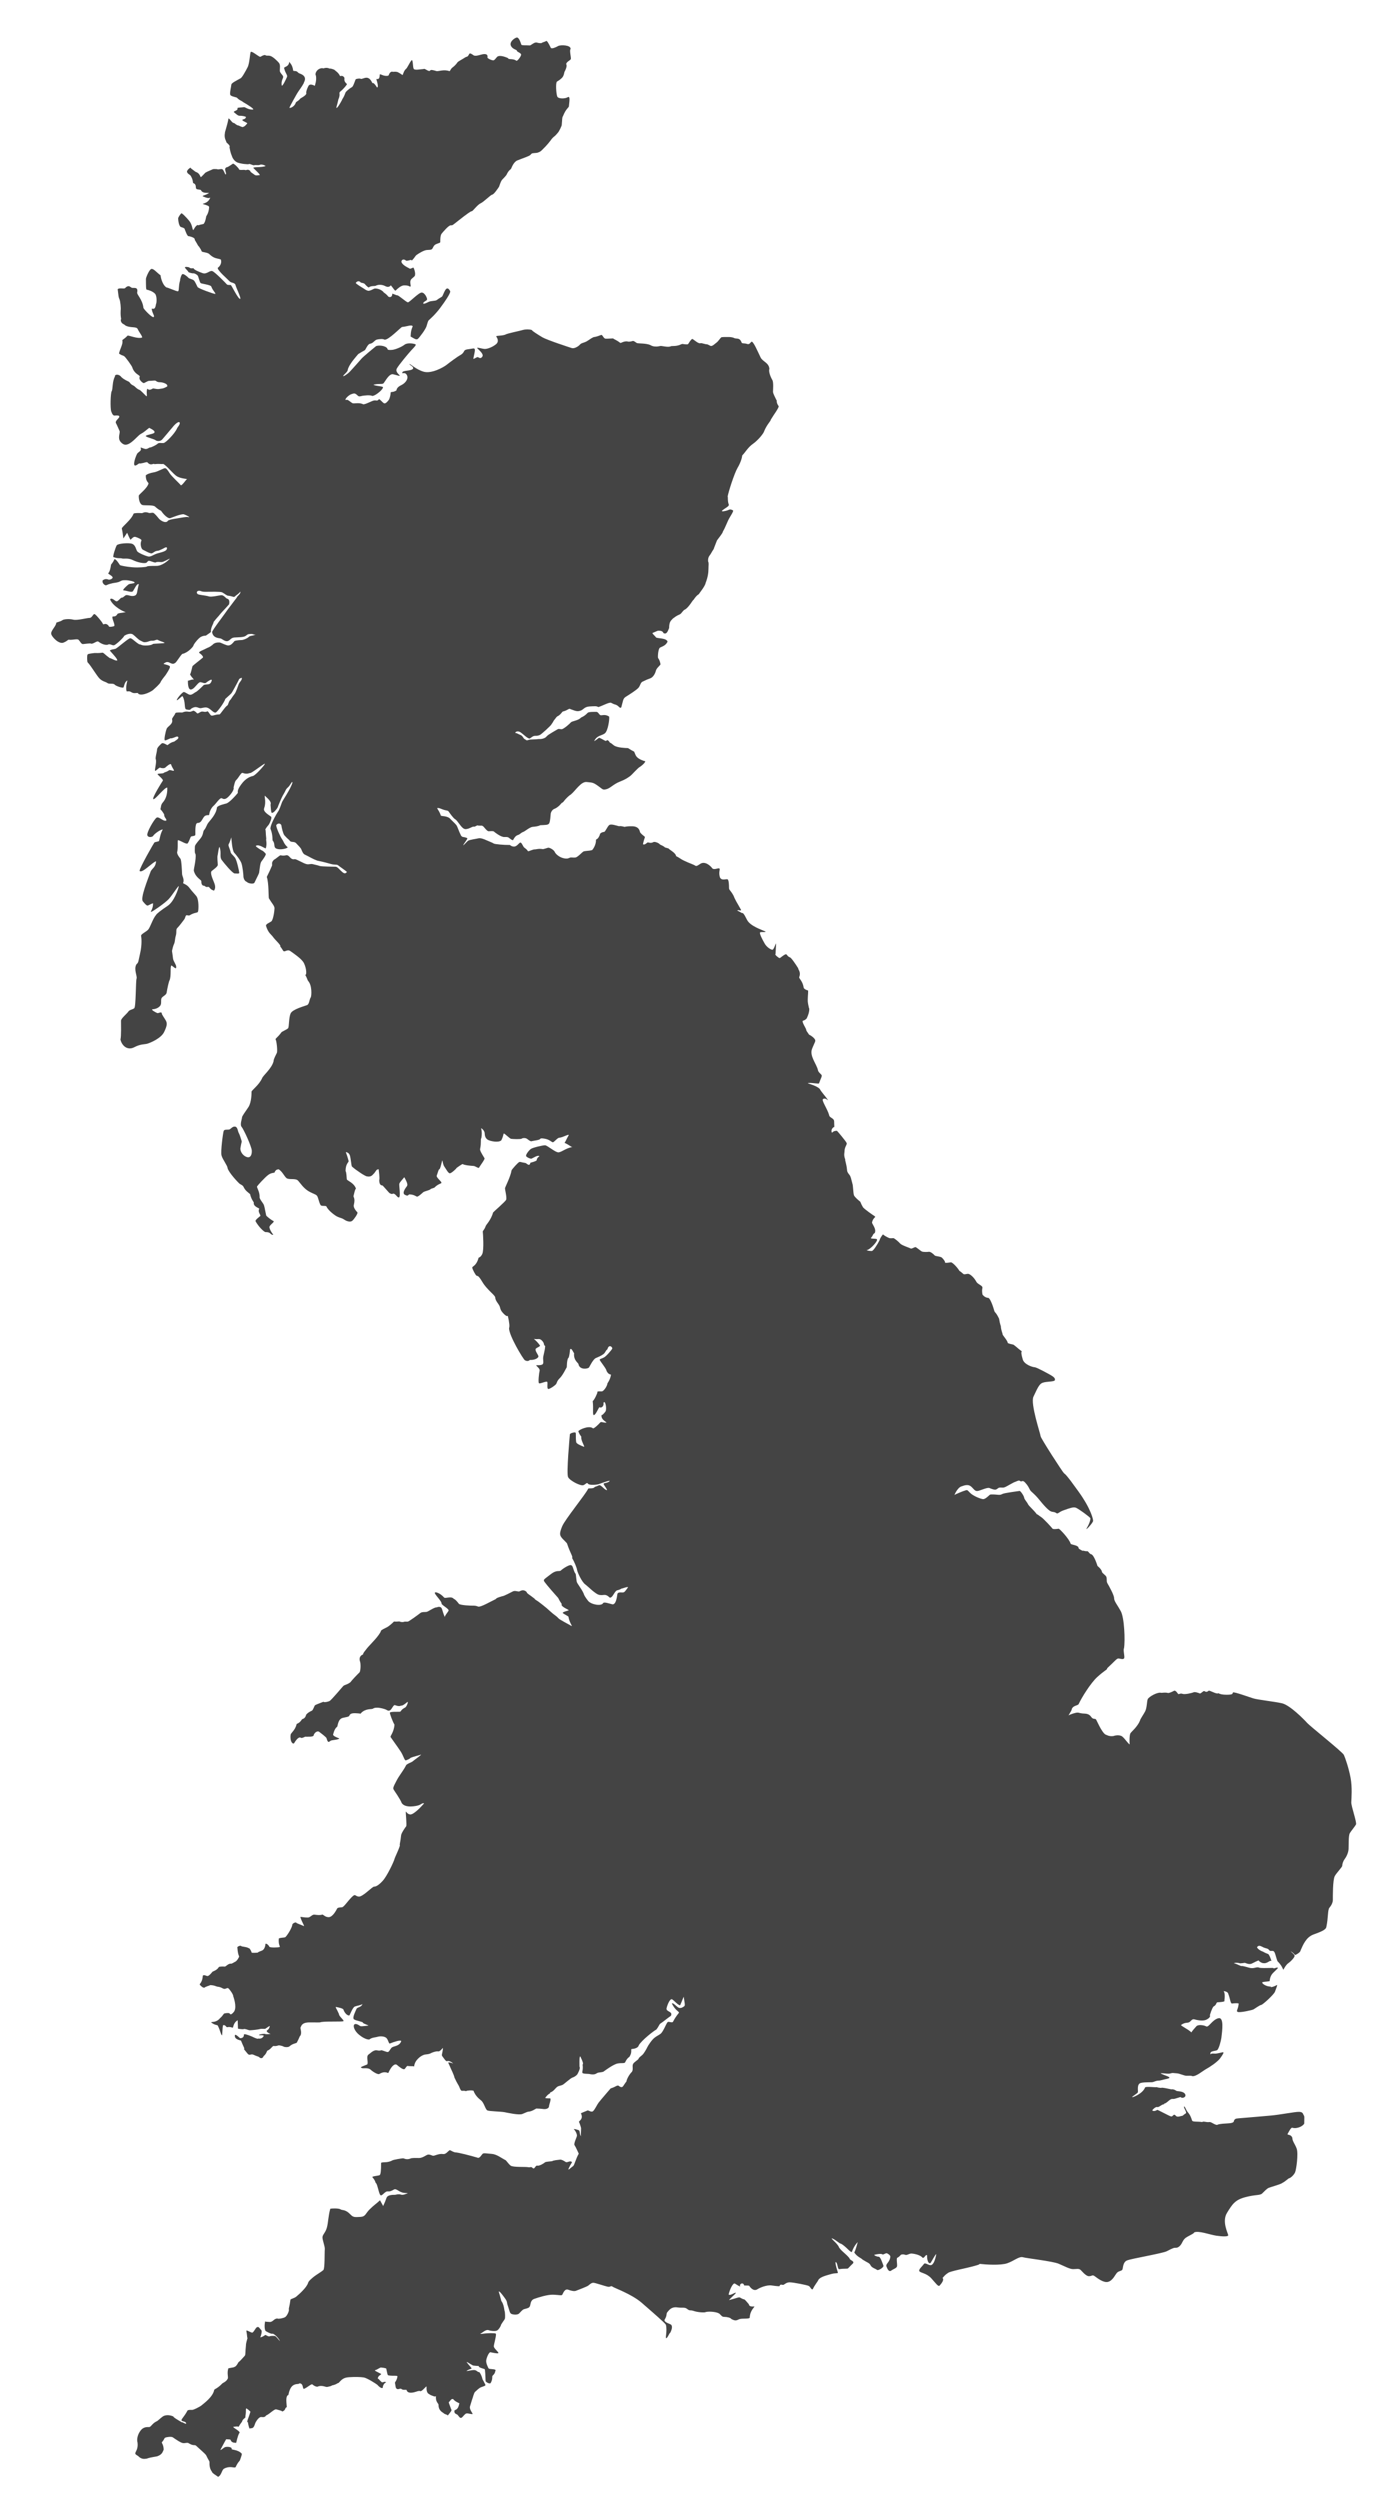 <?xml version="1.0" encoding="utf-8"?>
<!-- Generated by IcoMoon.io -->
<!DOCTYPE svg PUBLIC "-//W3C//DTD SVG 1.1//EN" "http://www.w3.org/Graphics/SVG/1.1/DTD/svg11.dtd">
<svg version="1.1" xmlns="http://www.w3.org/2000/svg" xmlns:xlink="http://www.w3.org/1999/xlink" width="32" height="58" viewBox="0 0 32 58">
<path d="M27.008 48.802c0.061 0.004 0.141-0.12 0.2-0.109s0.204-0.067 0.195-0.036c0.061 0.033 0.143-0.027 0.088-0.090s-0.176-0.046-0.198-0.065c-0.021-0.019-0.082-0.042-0.109-0.031-0.101-0.019-0.223-0.051-0.238-0.034-0.086-0.004-0.103-0.023-0.118-0.017s-0.25-0.023-0.257 0.008c-0.057 0.149-0.313 0.244-0.3 0.221s0.118-0.082 0.132-0.107c0.015-0.025-0.034-0.196 0.072-0.221s0.263-0.006 0.29-0.023c0.135-0.051 0.097-0.015 0.189-0.042s0.191-0.033 0.183-0.061-0.28-0.103-0.179-0.099c0.101 0.004 0.153 0.021 0.206 0.004s0.057-0.006 0.137-0.002 0.171 0.057 0.233 0.057c0.063 0 0.107-0.007 0.135 0.010 0.092 0.009 0.248-0.128 0.32-0.166s0.261-0.162 0.324-0.248c0.063-0.086 0.103-0.149 0.059-0.141s-0.134 0.032-0.166 0.032c-0.031 0-0.107-0.013-0.114 0.019-0.034-0.084 0.101-0.076 0.147-0.097s0.094-0.227 0.103-0.285c0.021-0.176 0.067-0.499-0.076-0.457s-0.217 0.219-0.277 0.187c-0.061-0.032-0.189-0.046-0.227-0.002s-0.111 0.122-0.114 0.143c-0.082-0.080-0.261-0.158-0.24-0.174 0.088-0.063 0.139-0.042 0.183-0.061s0.067-0.084 0.122-0.069c0.055 0.015 0.193 0.048 0.275 0.011s0.105-0.086 0.086-0.105c0.038-0.128 0.078-0.214 0.105-0.214 0.067-0.055 0.034-0.086 0.084-0.088s0.177-0.011 0.149-0.038c0.027-0.183-0.019-0.221-0.019-0.221s0.076 0.004 0.103 0.046c0.057 0.143 0.053 0.248 0.097 0.242s0.162-0.015 0.151 0.008c-0.017 0.147-0.067 0.164-0.023 0.187s0.334-0.040 0.368-0.059c0.034-0.019 0.137-0.097 0.177-0.103s0.296-0.242 0.32-0.307c0.023-0.065 0.065-0.164 0.046-0.156-0.090 0.051-0.164 0.061-0.143 0.036-0.109 0.008-0.233-0.086-0.191-0.101s0.166-0.013 0.166-0.030c0-0.017 0.008-0.115 0.076-0.183s0.147-0.131 0.099-0.126c-0.048 0.004-0.082 0.034-0.095 0.008-0.124 0-0.317 0.011-0.334-0.011-0.072-0.015-0.114 0.038-0.225 0.006s-0.177-0.048-0.179-0.036c-0.067-0.025-0.143-0.067-0.172-0.065 0.008-0.021 0.111-0.015 0.139 0 0.095-0.004 0.103-0.017 0.124-0.009s0.092 0.040 0.145 0.017c0.053-0.023 0.168-0.089 0.17-0.071s0.074 0.063 0.114 0.059c0.088 0.011 0.141-0.078 0.179-0.048-0.042-0.139-0.076-0.172-0.088-0.168-0.088-0.032-0.103-0.053-0.124-0.057s-0.109-0.051-0.124-0.097c0.040-0.057 0.082-0.027 0.12-0.011 0.084 0.048 0.128 0.029 0.16 0.076s0.086-0.006 0.12 0.042c0.034 0.049 0.061 0.225 0.088 0.23 0.132 0.137 0.109 0.212 0.131 0.173s0.057-0.105 0.114-0.145 0.147-0.135 0.139-0.17c-0.009-0.036-0.078-0.082-0.092-0.101 0.101 0.055 0.084 0.097 0.122 0.080s0.107-0.063 0.109-0.099c0.059-0.133 0.128-0.307 0.3-0.37s0.29-0.109 0.298-0.176c0.046-0.21 0.029-0.394 0.071-0.444s0.080-0.117 0.080-0.184c0-0.067-0.004-0.466 0.046-0.553s0.172-0.205 0.172-0.239c0-0.034 0.017-0.101 0.055-0.151s0.088-0.147 0.092-0.239c0.004-0.092-0.004-0.31 0.029-0.365s0.118-0.155 0.143-0.201c0.025-0.046-0.113-0.423-0.109-0.516s0.025-0.348-0.017-0.57-0.122-0.457-0.155-0.528c-0.034-0.071-0.78-0.662-0.852-0.742s-0.399-0.415-0.588-0.457c-0.189-0.042-0.558-0.080-0.663-0.113s-0.432-0.151-0.466-0.138c-0.034 0.013 0.038 0.054-0.151 0.054s-0.191-0.056-0.207-0.028c-0.080-0.002-0.202-0.090-0.217-0.061-0.059 0.051-0.082-0.004-0.107 0.004s-0.074 0.065-0.094 0.055c-0.021-0.011-0.11-0.042-0.141-0.027s-0.206 0.057-0.259 0.036c-0.053-0.021-0.084 0.019-0.101 0.002s-0.048-0.078-0.088-0.076c-0.080 0.042-0.139 0.063-0.155 0.052-0.080-0.017-0.139 0.006-0.162-0.004-0.088-0.013-0.28 0.097-0.301 0.151s-0.017 0.198-0.059 0.28c-0.042 0.082-0.114 0.177-0.12 0.215-0.059 0.147-0.2 0.257-0.223 0.296s-0.025 0.217-0.015 0.255c-0.036-0.004-0.132-0.166-0.195-0.194s-0.156-0.011-0.183 0.002c-0.105 0.015-0.158-0.027-0.187-0.036-0.091-0.057-0.204-0.337-0.221-0.353s-0.065-0.002-0.095-0.038c-0.030-0.036-0.055-0.090-0.17-0.094s-0.118-0.025-0.166-0.023c-0.048 0.002-0.17 0.042-0.204 0.067 0.044-0.084 0.074-0.114 0.074-0.143 0.029-0.090 0.13-0.082 0.16-0.118 0.071-0.156 0.281-0.492 0.432-0.63s0.222-0.168 0.227-0.188c0.004-0.021 0-0.013 0.101-0.109s0.134-0.143 0.176-0.134c0.042 0.008 0.105 0.029 0.122-0.008s-0.029-0.189-0.004-0.23c0.029-0.18 0.008-0.709-0.075-0.86s-0.155-0.23-0.155-0.302-0.122-0.289-0.155-0.344c-0.034-0.055 0.004-0.13-0.042-0.176s-0.095-0.076-0.087-0.106c-0.050-0.101-0.111-0.109-0.107-0.139-0.065-0.193-0.115-0.255-0.149-0.255-0.048-0.025-0.057-0.074-0.086-0.069-0.061 0.004-0.090-0.023-0.103-0.008-0.053-0.025-0.105-0.051-0.097-0.080-0.027-0.057-0.17-0.059-0.183-0.086-0.027-0.109-0.275-0.37-0.28-0.347-0.099 0.015-0.135 0.008-0.143-0.006s-0.198-0.223-0.258-0.263c-0.061-0.040-0.091-0.071-0.101-0.065-0.078-0.105-0.187-0.192-0.208-0.238s-0.082-0.107-0.088-0.149c-0.006-0.042-0.084-0.16-0.107-0.156s-0.351 0.046-0.393 0.068c-0.042 0.021-0.059 0.025-0.105 0.021s-0.175-0.017-0.193 0c-0.019 0.017-0.105 0.105-0.156 0.101s-0.225-0.069-0.3-0.145c-0.076-0.076-0.061-0.069-0.11-0.057s-0.248 0.095-0.254 0.107c-0.006 0.013 0.061-0.162 0.156-0.198s0.166-0.051 0.227-0.002c0.061 0.048 0.088 0.122 0.164 0.105s0.217-0.088 0.267-0.067c0.050 0.021 0.12 0.048 0.156 0.032s0.042-0.042 0.092-0.044c0.051-0.002 0.065 0.011 0.116-0.011s0.195-0.113 0.231-0.12c0.074-0.030 0.086-0.042 0.12-0.017s0.046-0.038 0.111 0.032 0.082 0.113 0.112 0.168c0.029 0.055 0.088 0.071 0.229 0.246s0.219 0.24 0.261 0.257c0.042 0.017 0.072 0.004 0.118 0.036s0.051-0.021 0.179-0.065 0.223-0.084 0.286-0.055c0.063 0.029 0.29 0.191 0.33 0.24 0 0.128-0.13 0.282-0.084 0.248s0.147-0.155 0.147-0.187c0-0.031-0.040-0.261-0.336-0.675s-0.307-0.399-0.34-0.429c-0.034-0.029-0.542-0.816-0.542-0.858s-0.244-0.763-0.166-0.919c0.078-0.156 0.12-0.284 0.208-0.32s0.275-0.021 0.288-0.061c0.013-0.040-0.021-0.076-0.095-0.118s-0.326-0.181-0.374-0.183-0.24-0.061-0.276-0.181c-0.035-0.12-0.040-0.17-0.021-0.187-0.113-0.083-0.182-0.159-0.208-0.159-0.113-0.023-0.127-0.033-0.123-0.057-0.045-0.095-0.127-0.165-0.116-0.19-0.054-0.155-0.033-0.187-0.046-0.193-0.032-0.103-0.029-0.16-0.042-0.173-0.067-0.137-0.088-0.122-0.103-0.164-0.053-0.192-0.112-0.303-0.141-0.305s-0.082-0.011-0.134-0.076c-0.025-0.136 0.011-0.145-0.006-0.181s-0.118-0.069-0.139-0.122c-0.057-0.101-0.149-0.185-0.2-0.179s-0.078 0.021-0.101 0.002-0.061-0.055-0.088-0.069c-0.074-0.118-0.187-0.217-0.206-0.198-0.134 0.019-0.134 0.010-0.13-0.013-0.027-0.061-0.065-0.086-0.076-0.101-0.059-0.033-0.145-0.023-0.168-0.052s-0.095-0.086-0.13-0.080c-0.036 0.006-0.134 0.008-0.166-0.008s-0.124-0.101-0.147-0.101c-0.023 0-0.088 0.046-0.109 0.032s-0.206-0.070-0.246-0.116c-0.040-0.046-0.135-0.124-0.156-0.124s-0.069 0.008-0.097-0.002c-0.027-0.010-0.132-0.063-0.142-0.086-0.045 0.046-0.080 0.118-0.081 0.137-0.056 0.107-0.143 0.246-0.181 0.25s-0.149-0.017-0.111-0.023c0.038-0.007 0.080-0.044 0.12-0.080s0.141-0.151 0.107-0.172-0.168 0-0.13-0.036c0.038-0.036 0.040-0.089 0.082-0.105 0.048-0.095-0.065-0.212-0.063-0.246 0.025-0.12 0.105-0.12 0.061-0.147s-0.225-0.154-0.269-0.204c-0.065-0.109-0.048-0.118-0.074-0.139s-0.12-0.097-0.137-0.143c-0.017-0.046-0.019-0.231-0.036-0.269-0.029-0.114-0.036-0.143-0.053-0.179s-0.071-0.074-0.071-0.139c-0.017-0.16-0.051-0.217-0.042-0.242-0.042-0.107-0.014-0.162-0.017-0.192 0.004-0.113 0.067-0.151 0.048-0.193s-0.193-0.25-0.223-0.28c-0.088-0.002-0.103 0.042-0.118 0.044-0.034-0.076 0.034-0.13 0.057-0.135-0.008-0.128 0.004-0.143-0.023-0.175s-0.097-0.054-0.097-0.097c-0.046-0.16-0.191-0.351-0.139-0.376s0.090 0.017 0.114 0.033c-0.030-0.059-0.164-0.202-0.193-0.265-0.099-0.099-0.353-0.135-0.254-0.139s0.233 0.027 0.237 0.008c0.044-0.128 0.082-0.168 0.053-0.2s-0.074-0.063-0.080-0.113c-0.034-0.139-0.198-0.323-0.135-0.486s0.097-0.18 0.059-0.23c-0.038-0.051-0.115-0.098-0.126-0.096-0.057-0.082-0.069-0.097-0.069-0.12s-0.12-0.198-0.072-0.208c0.048-0.011 0.088-0.048 0.092-0.071 0.057-0.124 0.059-0.215 0.042-0.229-0.034-0.155-0.025-0.154-0.025-0.217s0.017-0.185 0.002-0.185c-0.015 0-0.099-0.032-0.099-0.071-0.027-0.166-0.122-0.206-0.099-0.245 0.042-0.122-0.040-0.18-0.024-0.193-0.063-0.104-0.17-0.258-0.197-0.258-0.074-0.034-0.057-0.072-0.097-0.072-0.069 0.030-0.122 0.088-0.139 0.090s-0.128-0.084-0.095-0.097c0.006-0.158 0.019-0.259 0.006-0.238s-0.048 0.141-0.080 0.141c-0.031 0-0.128-0.055-0.177-0.141s-0.135-0.246-0.106-0.263c0.029-0.017 0.174 0.008 0.109-0.025s-0.341-0.118-0.414-0.265c-0.074-0.147-0.095-0.165-0.118-0.158-0.070-0.037-0.101-0.057-0.111-0.054 0.034-0.037 0.068 0.019 0.092-0.017-0.092-0.159-0.151-0.26-0.176-0.331-0.078-0.143-0.105-0.124-0.105-0.185s-0.004-0.166-0.029-0.192c-0.025-0.025-0.158 0.051-0.187-0.067s0.021-0.177-0.011-0.189c-0.031-0.013-0.128 0.046-0.166-0.008s-0.168-0.17-0.275-0.097-0.094 0.048-0.143 0.025c-0.048-0.023-0.225-0.084-0.32-0.149s-0.097-0.042-0.099-0.069c-0.027-0.076-0.149-0.13-0.172-0.164-0.082-0.027-0.084-0.017-0.101-0.040-0.069-0.046-0.088-0.038-0.109-0.063s-0.118-0.067-0.149-0.042c-0.067 0.034-0.116-0.008-0.135 0.008s-0.074 0.065-0.101 0.036c0.034-0.164 0.063-0.158 0.029-0.183s-0.088-0.072-0.097-0.097c-0.008-0.025-0.021-0.133-0.183-0.135s-0.164 0.019-0.183 0.013c-0.019-0.006-0.095-0.025-0.118-0.013-0.069-0.015-0.187-0.061-0.231-0.027s-0.090 0.156-0.118 0.158c-0.027 0.002-0.103 0.021-0.101 0.071-0.046 0.109-0.069 0.086-0.088 0.112 0.004 0.114-0.067 0.219-0.091 0.24-0.092 0.023-0.177 0.013-0.21 0.038s-0.128 0.126-0.174 0.133-0.099-0.006-0.126 0.002c-0.027 0.008-0.051 0.036-0.149 0.015s-0.185-0.095-0.206-0.145-0.122-0.107-0.156-0.099c-0.034 0.008-0.114 0.038-0.124 0.032-0.109-0.017-0.132 0.008-0.206 0.008-0.088 0.023-0.135 0.057-0.141 0.034-0.038-0.057-0.075-0.063-0.097-0.095s-0.050-0.112-0.082-0.097c-0.032 0.015-0.078 0.097-0.147 0.092s-0.086-0.048-0.103-0.038c-0.114 0.002-0.341-0.017-0.362-0.034s-0.135-0.059-0.179-0.080-0.124-0.053-0.176-0.040c-0.053 0.013-0.2 0.032-0.236 0.055s-0.13 0.139-0.112 0.097c0.019-0.042 0.099-0.133 0.092-0.156-0.111-0.046-0.103-0.006-0.147-0.059-0.061-0.126-0.080-0.204-0.107-0.242s-0.132-0.132-0.16-0.164c-0.097-0.067-0.214-0.030-0.206-0.074-0.053-0.139-0.107-0.16-0.063-0.16s0.080 0.025 0.143 0.044c0.063 0.019 0.088 0.008 0.111 0.044s0.111 0.156 0.147 0.173c0.074 0.046 0.151 0.236 0.246 0.229s0.158-0.074 0.193-0.055c0.070-0.021 0.065-0.042 0.093-0.027 0.084 0.006 0.078-0.008 0.109 0.011s0.092 0.12 0.135 0.12c0.042 0 0.103-0.011 0.124 0.008s0.159 0.128 0.24 0.126c0.080-0.002 0.084 0 0.116 0.025 0.066 0.054 0.092 0.058 0.094 0.032 0.061-0.112 0.104-0.094 0.139-0.119s0.058-0.047 0.093-0.058 0.15-0.111 0.214-0.116c0.063-0.005 0.137-0.015 0.177-0.038 0.112-0.007 0.187 0.001 0.21-0.047s0.029-0.174 0.033-0.214c0.003-0.040 0.033-0.095 0.078-0.115s0.050-0.021 0.103-0.063c0.053-0.042 0.069-0.086 0.101-0.090 0.078-0.101 0.151-0.166 0.185-0.183 0.107-0.086 0.235-0.305 0.368-0.29s0.145 0.006 0.261 0.088c0.116 0.082 0.107 0.101 0.198 0.078s0.158-0.114 0.307-0.173c0.149-0.059 0.181-0.090 0.231-0.122s0.198-0.21 0.24-0.223c0.078-0.053 0.145-0.13 0.114-0.133s-0.143-0.046-0.189-0.099c-0.046-0.052-0.048-0.128-0.074-0.128-0.088-0.042-0.114-0.076-0.141-0.076s-0.246-0.006-0.317-0.063-0.072-0.059-0.087-0.058c-0.071-0.111-0.075-0.037-0.105-0.045s-0.14-0.085-0.157-0.069c-0.017 0.016-0.097 0.074-0.108 0.074 0.070-0.143 0.185-0.123 0.253-0.184s0.106-0.315 0.096-0.384c-0.095-0.069-0.179-0.017-0.208-0.036s-0.051-0.074-0.086-0.074c-0.036 0-0.181-0.006-0.206 0.023-0.091 0.097-0.16 0.101-0.166 0.122-0.063 0.057-0.198 0.069-0.221 0.097s-0.17 0.16-0.217 0.16-0.065-0.017-0.097 0.004c-0.032 0.021-0.217 0.118-0.254 0.166s-0.132 0.063-0.17 0.057c-0.109 0.015-0.212 0.006-0.242 0.021-0.067 0.025-0.063-0.008-0.092-0.017s-0.044-0.076-0.094-0.095c-0.051-0.019-0.105-0.057-0.126-0.048-0.006-0.023 0.050-0.059 0.114-0.021s0.189 0.173 0.229 0.145 0.072-0.061 0.124-0.059c0.053 0.002 0.072-0.008 0.103-0.019s0.259-0.219 0.269-0.246c0.053-0.074 0.044-0.080 0.071-0.109s0.047-0.076 0.084-0.086c0.082-0.051 0.090-0.107 0.122-0.107 0.101-0.025 0.135-0.080 0.162-0.053 0.147 0.055 0.166 0.057 0.236 0.036s0.086-0.090 0.21-0.097 0.168-0.011 0.202 0.015c0.099-0.029 0.271-0.13 0.307-0.095 0.088 0.046 0.078 0.025 0.126 0.052s0.072 0.084 0.101 0.048c0.044-0.153 0.036-0.202 0.107-0.246s0.269-0.168 0.303-0.221c0.034-0.052 0.040-0.115 0.092-0.132 0.084-0.042 0.109-0.051 0.172-0.074s0.111-0.105 0.128-0.173c0.017-0.067 0.088-0.114 0.109-0.151-0.023-0.12-0.053-0.13-0.059-0.154s0.002-0.21 0.048-0.235c0.046-0.025 0.132-0.044 0.174-0.137-0.021-0.090-0.25-0.072-0.267-0.099s-0.107-0.101-0.078-0.105c0.090-0.034 0.109-0.053 0.137-0.051s0.092-0.002 0.112 0.055c0.084 0.048 0.109-0.071 0.132-0.116 0-0.162 0.053-0.177 0.088-0.221 0.109-0.084 0.133-0.080 0.168-0.101s0.074-0.097 0.111-0.107c0.097-0.055 0.179-0.223 0.2-0.225 0.078-0.122 0.124-0.126 0.126-0.137s0.145-0.183 0.153-0.252c0.050-0.128 0.067-0.236 0.067-0.326s0.013-0.141-0.008-0.175c-0.009-0.109 0.040-0.139 0.059-0.173 0.067-0.122 0.074-0.109 0.078-0.139 0.069-0.174 0.061-0.164 0.074-0.185s0.131-0.16 0.133-0.2c0.063-0.105 0.101-0.231 0.153-0.317s0.088-0.145 0.084-0.168c-0.065-0.044-0.094-0.019-0.126-0.006s-0.179 0.048-0.122 0c0.057-0.048 0.147-0.086 0.149-0.126-0.036-0.090-0.017-0.185-0.029-0.193 0.015-0.097 0.154-0.535 0.23-0.665s0.105-0.239 0.109-0.289c0.071-0.071 0.134-0.189 0.248-0.268s0.252-0.243 0.264-0.302c0.063-0.151 0.151-0.227 0.151-0.26 0.059-0.101 0.201-0.289 0.181-0.314-0.067-0.092-0.030-0.13-0.055-0.147-0.071-0.147-0.075-0.159-0.075-0.193s0.017-0.214-0.017-0.268c-0.034-0.055-0.092-0.193-0.067-0.256-0.013-0.147-0.155-0.163-0.206-0.268s-0.172-0.39-0.21-0.361c-0.038 0.030-0.046 0.071-0.105 0.050s-0.118 0-0.126-0.038c-0.046-0.117-0.117-0.071-0.168-0.097s-0.113-0.025-0.151-0.025c-0.038 0-0.138-0.002-0.153 0.009s-0.074 0.097-0.105 0.118c-0.032 0.021-0.101 0.099-0.145 0.078s-0.067-0.040-0.097-0.036c-0.076-0.015-0.118-0.036-0.139-0.023-0.063 0.006-0.158-0.103-0.191-0.101-0.084 0.082-0.069 0.114-0.105 0.126-0.109 0.002-0.101-0.021-0.145-0.002-0.124 0.061-0.221 0.027-0.253 0.051-0.069 0.023-0.21-0.021-0.233-0.011-0.092 0.019-0.099 0.011-0.109 0.011s-0.059 0.004-0.116-0.030c-0.103-0.051-0.292-0.034-0.321-0.051s-0.067-0.055-0.097-0.046-0.086 0.025-0.128 0.008c-0.101-0.004-0.149 0.057-0.166 0.029-0.080-0.061-0.141-0.078-0.156-0.097-0.057 0-0.124 0.008-0.175 0.006s-0.071-0.099-0.105-0.086c-0.034 0.013-0.126 0.048-0.17 0.048-0.099 0.044-0.132 0.095-0.221 0.124s-0.080 0.032-0.112 0.063c-0.031 0.032-0.12 0.086-0.176 0.069s-0.576-0.187-0.683-0.25c-0.107-0.063-0.234-0.145-0.242-0.164s-0.147-0.027-0.212-0.006c-0.065 0.021-0.372 0.080-0.408 0.109-0.103 0.034-0.225 0.017-0.208 0.044s0.074 0.111-0.008 0.179c-0.082 0.067-0.204 0.112-0.265 0.108s-0.2-0.051-0.166-0.013c0.034 0.038 0.156 0.131 0.114 0.192s-0.074 0.019-0.103 0.011c-0.030-0.008-0.099 0.059-0.105 0.034 0.036-0.181 0.067-0.252-0.021-0.233s-0.17 0.013-0.191 0.057c-0.021 0.044-0.048 0.073-0.101 0.101s-0.238 0.164-0.309 0.221c-0.072 0.057-0.347 0.209-0.528 0.159s-0.332-0.201-0.332-0.178 0.124 0.069 0.074 0.116c-0.050 0.046-0.227 0.027-0.24 0.078s0.053-0.027 0.103 0.057c0.050 0.084-0.027 0.189-0.124 0.236s-0.107 0.086-0.118 0.126c-0.088 0.055-0.132 0.017-0.132 0.055s-0.021 0.132-0.042 0.162c-0.021 0.029-0.076 0.097-0.111 0.080s-0.101-0.103-0.118-0.095c-0.046 0.053-0.053 0.021-0.112 0.029s-0.244 0.122-0.271 0.080c-0.115-0.038-0.2 0.006-0.24-0.021s-0.109-0.088-0.13-0.073c-0.074 0.021 0.034-0.103 0.103-0.128s0.086-0.027 0.124 0 0.042 0.061 0.109 0.042c0.067-0.019 0.225-0.030 0.263-0.004 0.099-0.011 0.292-0.194 0.238-0.212s-0.208-0.027-0.208-0.051c0.151-0.032 0.202 0.002 0.235-0.036 0.088-0.135 0.149-0.219 0.219-0.204s0.168 0.053 0.151 0.027-0.109-0.086-0.065-0.164c0.044-0.078 0.264-0.344 0.335-0.42s0.119-0.123 0.098-0.137c-0.021-0.015-0.183-0.048-0.253 0.006s-0.219 0.116-0.292 0.122c-0.074 0.006-0.107 0.002-0.107-0.027-0.040-0.078-0.229-0.088-0.271-0.055s-0.294 0.242-0.33 0.284c-0.036 0.042-0.227 0.257-0.273 0.305s-0.149 0.118-0.153 0.099c-0.004-0.019 0.105-0.095 0.105-0.139 0.021-0.122 0.193-0.307 0.244-0.37 0.116-0.076 0.152-0.078 0.166-0.107 0.086-0.162 0.097-0.12 0.147-0.145s0.076-0.074 0.12-0.084c0.044-0.011 0.143-0.023 0.175 0.002 0.090 0.019 0.387-0.295 0.41-0.295 0.118-0.010 0.221-0.061 0.246-0.015-0.057 0.126-0.042 0.221-0.050 0.236 0.078 0.044 0.132 0.086 0.168 0.057s0.176-0.215 0.202-0.292c0.025-0.078 0.031-0.122 0.054-0.143s0.147-0.128 0.265-0.286c0.118-0.158 0.229-0.324 0.233-0.381-0.050-0.103-0.090-0.074-0.118-0.029s-0.059 0.136-0.074 0.149c-0.015 0.013-0.078 0.044-0.116 0.076s-0.132 0.013-0.204 0.051c-0.072 0.038-0.128 0.055-0.114 0.019s0.088-0.051 0.088-0.084c0-0.033-0.053-0.156-0.126-0.156s-0.286 0.234-0.322 0.227c-0.036-0.006-0.214-0.164-0.24-0.162s-0.131-0.055-0.12-0.033c-0.005 0.1-0.091 0.078-0.103 0.048-0.074-0.082-0.097-0.074-0.098-0.088-0.067-0.082-0.203-0.098-0.225-0.079-0.097 0.052-0.115 0.042-0.126 0.047-0.060-0.011-0.082-0.036-0.115-0.056s-0.177-0.105-0.181-0.129c0.059-0.069 0.102-0.024 0.115-0.010s0.070 0.007 0.097 0.039c0.027 0.032 0.088 0.094 0.097 0.073 0.047-0.040 0.147-0.020 0.163-0.039 0.060-0.029 0.147-0.020 0.201 0.007 0.085 0.049 0.125 0.008 0.142-0.013 0.074 0.090 0.097 0.143 0.117 0.117s0.121-0.115 0.184-0.115c0.063 0 0.094 0 0.136 0.025 0.065 0.025-0.035-0.114 0.052-0.184s0.067-0.065 0.074-0.101c0.006-0.036-0.027-0.156-0.044-0.153s-0.076 0.042-0.092 0.017c-0.12-0.059-0.173-0.106-0.183-0.155 0.016-0.081 0.096-0.042 0.108-0.022 0.064 0.010 0.122-0.042 0.135-0.002 0.083-0.089 0.074-0.106 0.115-0.135s0.159-0.105 0.232-0.111 0.101 0 0.124-0.025c0.023-0.025 0.029-0.084 0.092-0.111s0.097-0.027 0.097-0.053-0.004-0.143 0.029-0.187c0.034-0.044 0.165-0.197 0.212-0.197s0.025 0.013 0.201-0.126c0.176-0.138 0.264-0.201 0.289-0.201s0.13-0.151 0.206-0.184c0.075-0.034 0.227-0.193 0.269-0.201s0.135-0.148 0.158-0.184c0.034-0.099 0.050-0.137 0.072-0.162s0.103-0.103 0.107-0.126c0.051-0.107 0.090-0.105 0.103-0.135s0.059-0.151 0.139-0.185c0.080-0.034 0.278-0.099 0.305-0.128s0.025-0.040 0.094-0.044c0.069-0.004 0.078-0.008 0.124-0.029s0.214-0.208 0.244-0.253c0.030-0.044 0.059-0.078 0.095-0.105s0.061-0.065 0.084-0.088 0.095-0.166 0.088-0.185c0.013-0.133 0.004-0.162 0.029-0.198 0.069-0.177 0.143-0.202 0.137-0.233 0.021-0.175 0.023-0.236-0.034-0.202s-0.21 0.038-0.236-0.017c-0.025-0.055-0.044-0.326-0.006-0.349s0.065-0.038 0.111-0.082c0.046-0.044 0.055-0.116 0.061-0.141 0.063-0.114 0.054-0.164 0.040-0.183 0.011-0.059 0.101-0.086 0.109-0.118s-0.038-0.21-0.006-0.229c0.013-0.097-0.235-0.103-0.29-0.071s-0.143 0.069-0.168 0.044c-0.061-0.126-0.092-0.177-0.116-0.158s-0.073 0.023-0.103 0.046c-0.084 0.006-0.090-0.019-0.137-0.013s-0.105 0.063-0.13 0.067c-0.099-0.006-0.191 0.004-0.2-0.019s-0.051-0.179-0.109-0.164c-0.059 0.015-0.172 0.105-0.132 0.191s0.136 0.086 0.139 0.116c0.002 0.030 0.101 0.049 0.097 0.093s-0.088 0.149-0.107 0.139c-0.019-0.011-0.042-0.030-0.103-0.036s-0.080 0.002-0.095-0.027c-0.12-0.053-0.217-0.065-0.252-0.027s-0.057 0.076-0.086 0.080c-0.030 0.004-0.156-0.048-0.137-0.074 0.015-0.103-0.115-0.069-0.162-0.055s-0.126 0.036-0.162 0.011c-0.036-0.025-0.080-0.059-0.099-0.032-0.042 0.088-0.053 0.052-0.101 0.086s-0.158 0.086-0.175 0.114-0.067 0.082-0.101 0.107c-0.061 0.042-0.058 0.086-0.083 0.094-0.124-0.049-0.265 0.010-0.301-0.002s-0.13-0.039-0.141-0.018c-0.034 0.054-0.126-0.055-0.155-0.030-0.089 0.006-0.211 0.035-0.233-0.006s-0.014-0.233-0.050-0.195c-0.037 0.038-0.107 0.193-0.129 0.199-0.066 0.060-0.064 0.157-0.087 0.138s-0.109-0.072-0.124-0.069c-0.067-0.013-0.092 0.008-0.103-0.006-0.074-0.002-0.078 0.090-0.099 0.095-0.107 0.021-0.183-0.052-0.194-0.029-0.004 0.151-0.071 0.090-0.080 0.111 0.053 0.158 0.034 0.196 0.015 0.189-0.063-0.101-0.097-0.114-0.105-0.097-0.050-0.111-0.101-0.13-0.147-0.128s-0.105 0.038-0.126 0.025c-0.021-0.013-0.107-0.002-0.118 0.015s-0.053 0.164-0.086 0.179c-0.034 0.015-0.151 0.105-0.153 0.137-0.046 0.128-0.074 0.135-0.074 0.156-0.046 0.088-0.124 0.219-0.135 0.181 0.051-0.177 0.040-0.183 0.061-0.221 0.038-0.114-0.017-0.114 0.040-0.158s0.16-0.164 0.145-0.168c-0.072-0.065-0.057-0.093-0.057-0.145-0.053-0.082-0.105-0.019-0.105-0.046-0.038-0.076-0.099-0.111-0.132-0.141-0.118-0.046-0.097-0.014-0.114-0.029-0.097-0.038-0.137 0.017-0.16-0.008-0.126 0.006-0.185 0.126-0.151 0.175 0.021 0.115-0.025 0.223-0.025 0.236-0.069-0.034-0.124-0.044-0.149 0.004s-0.063 0.139-0.048 0.173c-0.010 0.057-0.139 0.109-0.145 0.124-0.046 0.061-0.099 0.065-0.103 0.097-0.034 0.099-0.158 0.135-0.143 0.103s0.153-0.295 0.212-0.379 0.124-0.179 0.124-0.202c0.046-0.084 0.019-0.137-0.027-0.17s-0.078-0.030-0.107-0.055c-0.044-0.059-0.107-0.027-0.116-0.048-0.021-0.153-0.084-0.177-0.092-0.208-0.006 0.124-0.12 0.116-0.12 0.149 0.036 0.145 0.090 0.16 0.065 0.214s-0.107 0.231-0.12 0.187c-0.017-0.116 0.042-0.166 0.034-0.204s-0.078-0.084-0.078-0.137c0-0.052 0.017-0.133-0.019-0.179s-0.141-0.145-0.2-0.162c-0.059-0.017-0.088 0.006-0.124-0.023-0.090 0.013-0.092 0.057-0.13 0.038s-0.179-0.132-0.2-0.109c-0.021 0.023-0.025 0.259-0.074 0.355s-0.13 0.244-0.166 0.259c-0.099 0.055-0.21 0.107-0.212 0.147s-0.044 0.198-0.023 0.238c0.021 0.040 0.16 0.051 0.16 0.071 0.069 0.067 0.105 0.063 0.13 0.090 0.118 0.071 0.263 0.158 0.24 0.177-0.116 0.011-0.189-0.063-0.214-0.055-0.078 0.011-0.17 0.004-0.149 0.034 0.008 0.052-0.118 0.057-0.078 0.088s0.086 0.080 0.126 0.078c0.040-0.002 0.118 0.008 0.147 0.027-0.006 0.067-0.097 0.048-0.082 0.076s0.141 0.065 0.107 0.080c-0.069 0.086-0.084 0.067-0.103 0.080-0.055-0.013-0.086-0.042-0.112-0.040-0.063-0.027-0.084-0.069-0.099-0.055-0.053-0.027-0.080-0.097-0.115-0.107-0.032 0.177-0.091 0.322-0.084 0.343-0.027 0.128 0.046 0.198 0.032 0.21 0.084 0.074 0.086 0.090 0.074 0.116 0.031 0.17 0.048 0.173 0.057 0.207s0.053 0.114 0.123 0.145 0.256 0.052 0.273 0.038c0.018-0.014 0.094 0.038 0.122 0.027s0.098 0.007 0.127-0.008c0.029-0.016 0.094-0.004 0.138 0.026-0.084 0.038-0.308 0.018-0.285 0.046s0.179 0.166 0.143 0.166c-0.036 0-0.084 0.019-0.12-0.011s-0.095-0.057-0.097-0.088c-0.057-0.053-0.095-0.006-0.116-0.019s-0.137 0.011-0.143-0.017c-0.006-0.027-0.12-0.143-0.143-0.13s-0.118 0.084-0.137 0.080c-0.090 0.027-0.006 0.126-0.025 0.164s-0.044-0.118-0.097-0.12c-0.053-0.002-0.092 0.019-0.103 0.002-0.047-0.004-0.086-0.003-0.1 0.001-0.090 0.040-0.182 0.072-0.195 0.101-0.072 0.074-0.091 0.097-0.094 0.073-0.048-0.111-0.104-0.1-0.126-0.121-0.090-0.069-0.106-0.075-0.107-0.092-0.080 0.057-0.062 0.064-0.081 0.084-0.003 0.058 0.059 0.074 0.085 0.106 0.067 0.108 0.043 0.165 0.063 0.173 0.083 0.030 0.041 0.109 0.071 0.133s0.091 0.007 0.107 0.033c0.041 0.086 0.184 0.048 0.184 0.064-0.1 0.061-0.142 0.049-0.146 0.076 0.1 0.041 0.143 0.049 0.177 0.028-0.055 0.148-0.193 0.132-0.17 0.152 0.104 0.029 0.145 0.044 0.143 0.074-0.012 0.159-0.072 0.2-0.069 0.22-0.026 0.143-0.052 0.151-0.059 0.166-0.117 0.021-0.128 0.045-0.139 0.021-0.079 0.045-0.089 0.138-0.107 0.116s-0.018-0.124-0.090-0.211c-0.072-0.086-0.168-0.184-0.182-0.172s-0.073 0.087-0.073 0.12c0.006 0.129 0.042 0.19 0.062 0.197s0.096 0.024 0.092 0.057c0.056 0.152 0.079 0.163 0.096 0.156 0.121 0.028 0.141 0.060 0.135 0.085 0.075 0.12 0.072 0.137 0.098 0.156 0.067 0.095 0.054 0.104 0.069 0.117s0.135 0.021 0.169 0.056c0.035 0.035 0.085 0.071 0.128 0.088s0.131 0.028 0.141 0.041c0.035 0.099-0.048 0.18-0.070 0.189-0.023 0.053 0.238 0.274 0.275 0.316s0.122 0.023 0.137 0.089c0.015 0.065 0.13 0.29 0.109 0.317-0.042 0.021-0.2-0.313-0.219-0.32s-0.074 0.006-0.093-0.017c-0.019-0.023-0.275-0.286-0.336-0.307s-0.13 0.080-0.223 0.048-0.206-0.080-0.214-0.115c-0.066 0.009-0.079-0.002-0.094-0.015s-0.115-0.027-0.104 0c0.010 0.027 0.073 0.080 0.076 0.098s0.098 0.040 0.12 0.036c0.022-0.004 0.081 0.028 0.099 0.051s0.046 0.158 0.069 0.175c0.023 0.017 0.229 0.040 0.246 0.078 0.040 0.109 0.124 0.173 0.088 0.173s-0.387-0.126-0.406-0.16c-0.019-0.034-0.051-0.118-0.084-0.151s-0.105-0.036-0.13-0.065c-0.025-0.029-0.105-0.092-0.135-0.084s-0.061 0.135-0.055 0.145c-0.044 0.139-0.017 0.255-0.054 0.255s-0.229-0.088-0.265-0.090c-0.097-0.065-0.134-0.242-0.134-0.28-0.097-0.072-0.162-0.158-0.213-0.149s-0.134 0.214-0.128 0.236c0.002 0.149-0.002 0.246 0.021 0.246s0.143 0.038 0.192 0.095c0.048 0.057 0.036 0.221 0.021 0.238-0.021 0.156-0.076 0.097-0.101 0.109 0.023 0.132 0.076 0.164 0.048 0.191s-0.2-0.145-0.238-0.208c-0.021-0.204-0.162-0.313-0.145-0.364 0.027-0.145-0.092-0.086-0.132-0.109s-0.055-0.048-0.103-0.025c-0.048 0.023-0.034 0.048-0.090 0.044s-0.143-0.008-0.126 0.036c0.019 0.147 0.015 0.16 0.038 0.21s0.038 0.215 0.029 0.265c-0.008 0.183 0.027 0.206 0.002 0.212 0.002 0.103 0.084 0.103 0.103 0.133 0.109 0.065 0.252 0.023 0.286 0.078 0.053 0.11 0.114 0.168 0.106 0.205-0.108 0.035-0.306-0.055-0.336-0.045-0.086 0.090-0.131 0.095-0.122 0.115 0.023 0.075-0.064 0.212-0.077 0.302 0.074 0.052 0.084 0.036 0.12 0.061s0.179 0.227 0.187 0.257c0.051 0.16 0.168 0.172 0.175 0.214-0.041 0.076 0.080 0.16 0.097 0.153s0.096-0.054 0.114-0.052c0.091-0.001 0.134-0.015 0.156-0.003s0.036 0.034 0.097 0.034 0.196 0.035 0.172 0.098c-0.101 0.061-0.145 0.048-0.162 0.055-0.090 0.023-0.16-0.027-0.183 0-0.097 0.051-0.090 0-0.118 0-0.032 0.076 0.015 0.206-0.029 0.164s-0.13-0.135-0.151-0.139c-0.076-0.029-0.105-0.086-0.143-0.101-0.078-0.036-0.074-0.072-0.107-0.090-0.101-0.046-0.162-0.089-0.185-0.124-0.067-0.063-0.147-0.038-0.134 0.004-0.065 0.109-0.048 0.297-0.076 0.341s-0.036 0.398-0.011 0.469 0.048 0.101 0.084 0.097c0.036-0.004 0.114-0.010 0.103 0.030s-0.103 0.097-0.078 0.143c0.025 0.046 0.063 0.139 0.084 0.183s-0.053 0.164 0.025 0.255c0.078 0.090 0.151 0.080 0.248 0.008s0.17-0.17 0.231-0.2c0.061-0.029 0.132-0.097 0.185-0.135 0.095 0.048 0.145 0.084 0.116 0.116s-0.214 0.051-0.195 0.078c0.019 0.027 0.191 0.065 0.225 0.093s0.111 0.029 0.151-0.013c0.040-0.042 0.231-0.275 0.273-0.322s0.122-0.116 0.137-0.071-0.065 0.116-0.065 0.141c-0.055 0.116-0.255 0.322-0.307 0.33s-0.107-0.015-0.141 0.017-0.145 0.086-0.172 0.086c-0.027 0-0.067 0.046-0.12 0.034s-0.107-0.046-0.103-0.021c0.034 0.065-0.042 0.084-0.080 0.132-0.067 0.139-0.097 0.29-0.038 0.274s0.067-0.059 0.115-0.046c0.109-0.017 0.139-0.042 0.162-0.027 0.082 0.095 0.141 0.011 0.164 0.042 0.134-0.015 0.164 0.006 0.202-0.006 0.092 0.046 0.233 0.24 0.326 0.292s0.246 0.057 0.227 0.061c-0.019 0.004-0.126 0.17-0.147 0.139s-0.212-0.206-0.252-0.269-0.078-0.126-0.114-0.124c-0.036 0.002-0.172 0.084-0.258 0.097s-0.168 0.046-0.187 0.072c0.002 0.147 0.063 0.158 0.065 0.187-0.038 0.124-0.223 0.248-0.227 0.284-0.002 0.101 0.029 0.206 0.094 0.217s0.242-0.006 0.284 0.034c0.103 0.095 0.139 0.086 0.147 0.109 0.092 0.128 0.172 0.17 0.204 0.16s0.261-0.107 0.32-0.089c0.059 0.019 0.164 0.078 0.103 0.065s-0.152 0.013-0.263 0.029-0.208 0.036-0.219 0.063c-0.046 0.057-0.16-0.008-0.2-0.055s-0.109-0.135-0.141-0.139c-0.032-0.004-0.078 0.019-0.116-0.004-0.101-0.025-0.109 0.017-0.151 0.013s-0.17-0.006-0.183 0.013c-0.048 0.139-0.263 0.296-0.273 0.343 0.036 0.158 0.032 0.25 0.040 0.227 0.076-0.111 0.088-0.143 0.090-0.115 0.057 0.137 0.070 0.143 0.073 0.15 0.038-0.035 0.070-0.078 0.114-0.066s0.159 0.058 0.138 0.086c-0.038 0.083 0 0.195 0.032 0.209s0.175 0.102 0.215 0.085c0.040-0.017 0.065-0.052 0.118-0.057s0.067-0.021 0.107-0.036c0.040-0.015 0.107-0.069 0.12-0.036 0.017 0.084-0.13 0.103-0.225 0.133s-0.147 0.084-0.213 0.069c-0.065-0.015-0.221-0.080-0.25-0.118s-0.038-0.145-0.118-0.175c-0.080-0.029-0.334-0.008-0.359 0.036s-0.093 0.246-0.078 0.271c0.105 0.040 0.162 0.019 0.202 0.033s0.137-0.019 0.252 0.038 0.28 0.088 0.318 0.057c0.038-0.032 0.027-0.055 0.103-0.029s0.101 0.038 0.126 0.017c0.092-0.011 0.095 0.013 0.156-0.008s0.181-0.095 0.147-0.061c-0.034 0.034-0.166 0.158-0.305 0.158s-0.208 0.002-0.221 0.015c-0.013 0.013-0.191 0.029-0.334 0.017s-0.282-0.040-0.292-0.052c-0.011-0.013-0.086-0.145-0.128-0.135-0.042 0.101-0.078 0.114-0.078 0.133-0.023 0.155-0.053 0.179-0.065 0.193s0.116 0.067 0.102 0.104c-0.014 0.037-0.085 0.054-0.102 0.041-0.075-0.029-0.109 0.014-0.125 0.014-0.034 0.071 0.060 0.136 0.082 0.118 0.083-0.038 0.125-0.038 0.15-0.048 0.127-0.018 0.137-0.025 0.178-0.046s0.055-0.022 0.12-0.022c0.065 0 0.22 0.030 0.207 0.057s-0.109 0.015-0.145 0.044c-0.036 0.030-0.162 0.137-0.103 0.137s0.181 0.059 0.212 0.015 0.086-0.183 0.135-0.16c-0.051 0.173-0.023 0.246-0.107 0.269s-0.158-0.038-0.204-0.009c-0.046 0.030-0.048 0.051-0.101 0.055-0.084 0.078-0.090 0.105-0.149 0.059s-0.097-0.051-0.105-0.017c0.069 0.16 0.309 0.282 0.362 0.29-0.093 0.023-0.196 0.017-0.2 0.057-0.063 0.086-0.122 0.006-0.109 0.080s0.074 0.181 0.032 0.191c-0.042 0.011-0.12 0.030-0.12-0.010-0.076-0.090-0.12-0.006-0.134-0.046s-0.141-0.192-0.183-0.221c-0.042-0.030-0.061 0.084-0.126 0.084s-0.286 0.063-0.378 0.040c-0.092-0.023-0.214-0.011-0.244 0.008-0.078 0.052-0.151 0.048-0.151 0.071-0.008 0.078-0.132 0.181-0.116 0.254s0.179 0.242 0.284 0.2c0.105-0.042 0.101-0.080 0.143-0.065 0.097 0.002 0.179-0.029 0.21 0.002s0.059 0.099 0.099 0.097c0.040-0.002 0.183-0.025 0.185-0.010 0.057 0.015 0.145-0.080 0.177-0.044 0.109 0.080 0.206 0.084 0.238 0.057 0.076 0.006 0.078 0.032 0.122 0.023s0.231-0.185 0.233-0.215c0.059-0.044 0.156-0.067 0.202-0.036s0.136 0.13 0.179 0.145c0.080 0.038 0.067 0.040 0.126 0.034s0.084-0.036 0.149-0.032c0.065 0.004 0.095-0.042 0.135-0.015s0.168 0.055 0.145 0.067c-0.023 0.013-0.265 0.013-0.271 0.025s-0.059 0.034-0.164 0.034c-0.105 0-0.097-0.023-0.153-0.029-0.111-0.069-0.162-0.141-0.208-0.139s-0.305 0.236-0.343 0.246-0.114 0.015-0.128 0.040c0.114 0.13 0.174 0.191 0.172 0.231-0.050 0.008-0.116-0.044-0.177-0.059-0.105-0.074-0.141-0.126-0.166-0.124-0.090 0.013-0.139 0.008-0.185 0.008-0.145 0.019-0.153 0.021-0.164 0.042s-0.009 0.16 0.004 0.174c0.082 0.082 0.212 0.316 0.284 0.383s0.132 0.065 0.174 0.097c0.042 0.032 0.137 0 0.168 0.036s0.191 0.088 0.206 0.067c0.015-0.021 0.023-0.13 0.091-0.162-0.044 0.175-0.025 0.229-0.015 0.255 0.092-0.011 0.080 0.010 0.139 0.032s0.128-0.019 0.13 0.023c0.095 0.063 0.332-0.065 0.362-0.107 0.122-0.107 0.155-0.153 0.164-0.185 0.061-0.095 0.107-0.135 0.12-0.164 0.063-0.097 0.103-0.164 0.082-0.189-0.082-0.046-0.172-0.038-0.13-0.063s0.067-0.046 0.132-0.013c0.065 0.034 0.090 0.027 0.126 0.004s0.153-0.227 0.177-0.212c0.118-0.027 0.252-0.17 0.248-0.2 0.044-0.080 0.116-0.154 0.158-0.185 0.084-0.048 0.122-0.027 0.137-0.042 0.097-0.069 0.118-0.074 0.107-0.101 0.006-0.103 0.065-0.175 0.065-0.211 0.065-0.088 0.124-0.141 0.134-0.16s0.191-0.208 0.225-0.25c0.025-0.135-0.044-0.12-0.067-0.141s-0.069-0.074-0.118-0.069c-0.048 0.004-0.225 0.046-0.278 0.030s-0.099-0.021-0.179-0.034c-0.080-0.013-0.084-0.013-0.107-0.046-0.009-0.048 0.044-0.065 0.090-0.046s0.076 0.017 0.143 0.017c0.067 0 0.311-0.008 0.355 0.013s0.107 0.080 0.141 0.078c0.097 0.011 0.132 0.042 0.149 0.021s0.126-0.088 0.126-0.118c0.032 0.046-0.078 0.112-0.078 0.141-0.059 0.082-0.225 0.292-0.257 0.343s-0.307 0.406-0.315 0.456c0.021 0.149 0.168 0.137 0.204 0.151s0.103 0.078 0.162 0.057c0.059-0.021 0.069-0.076 0.152-0.082s0.21-0.002 0.259-0.036 0.040-0.042 0.112-0.046c0.071-0.004 0.065 0.019 0.124 0.019-0.103 0.030-0.13 0.019-0.166 0.053s-0.12 0.067-0.16 0.069c-0.088 0.002-0.179 0.015-0.177 0.036-0.059 0.069-0.103 0.107-0.177 0.082s-0.137-0.061-0.16-0.061-0.112-0.008-0.166 0.057c-0.086 0.067-0.099 0.055-0.153 0.086s-0.193 0.074-0.147 0.103 0.094 0.084 0.080 0.103c-0.015 0.019-0.238 0.185-0.244 0.204s-0.034 0.162-0.055 0.187c0.044 0.086 0.114 0.128 0.074 0.12s-0.118 0.038-0.124 0.023c-0.002 0.173 0.034 0.234 0.103 0.198s0.137-0.16 0.183-0.16c0.046 0 0.103 0.040 0.135 0.013s0.128-0.092 0.132-0.065c0.004 0.027-0.027 0.097-0.080 0.101s-0.097 0.006-0.112 0.023c-0.014 0.017-0.149 0.147-0.176 0.156s-0.093 0.074-0.141 0.063c-0.048-0.010-0.105-0.063-0.139-0.063s-0.166 0.158-0.162 0.187c0.004 0.029 0.137-0.122 0.135-0.086 0.074 0.126 0.029 0.292 0.086 0.303s0.082 0.023 0.112-0.017c0.13-0.084 0.16 0 0.231-0.013s0.116-0.032 0.179 0.006c0.063 0.038 0.12 0.114 0.162 0.095s0.206-0.246 0.219-0.314c0.090-0.080 0.107-0.097 0.137-0.126s0.139-0.248 0.162-0.286c0.023-0.038 0.008-0.057 0.084-0.080 0.015 0.048-0.050 0.099-0.069 0.145s-0.065 0.191-0.095 0.227c-0.084 0.109-0.088 0.135-0.109 0.147-0.040 0.055-0.042 0.12-0.063 0.124-0.063 0.044-0.156 0.202-0.181 0.208-0.099-0.004-0.168 0.048-0.2 0.019s-0.065-0.103-0.082-0.090c-0.055 0.025-0.080 0.002-0.124 0.004s-0.095 0.063-0.116 0.038c-0.021-0.025-0.067-0.061-0.086-0.057s-0.055 0.032-0.109 0.023c-0.055-0.008-0.088-0.006-0.147 0.019-0.107-0.004-0.16 0-0.16 0.017-0.027 0.065-0.080 0.109-0.076 0.141 0.030 0.116-0.101 0.156-0.126 0.219s-0.065 0.252-0.042 0.267c0.023 0.015 0.143-0.065 0.147-0.044 0.095-0.019 0.139-0.067 0.164-0.030s-0.078 0.089-0.095 0.105c-0.099 0.019-0.147 0.089-0.162 0.080s-0.099-0.065-0.13-0.036-0.105 0.093-0.105 0.141c0 0.048-0.050 0.208-0.027 0.229 0.019 0.069-0.032 0.242-0.019 0.261s0.095-0.084 0.12-0.071c0.025 0.013 0.094 0.021 0.12-0.004s0.118-0.105 0.132-0.071c0.025 0.086 0.088 0.143 0.059 0.147s-0.086-0.029-0.107-0.011c-0.082 0.055-0.092 0.034-0.118 0.059s-0.17 0.008-0.145 0.038c0.025 0.029 0.137 0.12 0.12 0.143s-0.257 0.404-0.221 0.429c0.036 0.025 0.269-0.286 0.324-0.267 0.006 0.181-0.051 0.284-0.103 0.343s-0.040 0.107-0.057 0.158c0.065 0.069 0.065 0.090 0.086 0.115 0 0.086 0.065 0.105 0.050 0.149-0.074 0.025-0.168-0.101-0.223-0.069s-0.244 0.353-0.214 0.415 0.134 0.029 0.137 0.002c0.067-0.088 0.246-0.174 0.213-0.13-0.061 0.107-0.067 0.252-0.088 0.261s-0.088 0.017-0.101 0.030c-0.013 0.013-0.34 0.583-0.343 0.656 0.050 0.076 0.309-0.21 0.383-0.221-0.013 0.145-0.088 0.16-0.124 0.231-0.076 0.208-0.244 0.623-0.183 0.698s0.092 0.105 0.118 0.097c0.025-0.008 0.137-0.078 0.118-0.036 0 0.126-0.076 0.189-0.042 0.183s0.313-0.2 0.402-0.292c0.088-0.092 0.25-0.358 0.237-0.295s-0.107 0.349-0.261 0.45c-0.153 0.101-0.257 0.185-0.265 0.208-0.076 0.086-0.138 0.292-0.184 0.342s-0.172 0.105-0.164 0.143c0.008 0.038 0.025 0.197-0.021 0.398s-0.034 0.218-0.088 0.264c-0.067 0.117 0.025 0.272 0.004 0.331s-0.013 0.654-0.054 0.687c-0.042 0.033-0.109 0.033-0.139 0.080s-0.168 0.155-0.168 0.209c0 0.055 0.008 0.369-0.013 0.436 0.034 0.151 0.168 0.26 0.319 0.18s0.243-0.063 0.31-0.084c0.067-0.021 0.315-0.122 0.386-0.272s0.071-0.201 0.038-0.264c-0.034-0.063-0.098-0.139-0.094-0.171-0.013-0.042-0.078 0.008-0.105-0.002s-0.164-0.084-0.107-0.088c0.057-0.004 0.13-0.025 0.174-0.080s0.004-0.147 0.040-0.189c0.036-0.042 0.088-0.055 0.109-0.107 0.019-0.122 0.055-0.274 0.067-0.29 0.050-0.105 0.008-0.337 0.048-0.351 0.097 0.074 0.109 0.088 0.109 0.032s-0.065-0.124-0.074-0.193c-0.008-0.069-0.019-0.143-0.024-0.175 0.025-0.12 0.040-0.143 0.054-0.177s0.021-0.141 0.032-0.166c0.032-0.109-0.006-0.149 0.042-0.195s0.114-0.141 0.151-0.187c0.038-0.046 0.029-0.116 0.074-0.103s0.057 0.004 0.092-0.019c0.105-0.052 0.143-0.033 0.158-0.063s0.027-0.292-0.042-0.368c-0.069-0.076-0.145-0.168-0.172-0.204-0.057-0.069-0.143-0.082-0.13-0.095 0.032-0.090-0.023-0.153-0.025-0.21s-0.013-0.322-0.038-0.353c-0.025-0.032-0.099-0.122-0.071-0.173 0.019-0.164-0.002-0.223 0.015-0.259 0.078 0.021 0.187 0.103 0.225 0.076 0.057-0.089 0.057-0.154 0.086-0.162s0.082-0.008 0.090-0.032c0.008-0.023-0.019-0.276 0.053-0.28 0.105 0.004 0.113-0.138 0.181-0.168s0.086 0.010 0.091-0.038c0.004-0.048 0.042-0.143 0.099-0.191s0.149-0.2 0.193-0.175 0.088 0.036 0.172-0.057c0.084-0.092 0.114-0.166 0.099-0.193 0.025-0.105 0.036-0.151 0.059-0.17 0.072-0.071 0.114-0.183 0.153-0.168 0.103 0.040 0.158-0.002 0.187 0 0.086-0.042 0.338-0.244 0.328-0.21s-0.219 0.269-0.28 0.282c-0.061 0.013-0.166 0.051-0.271 0.196s-0.072 0.17-0.078 0.198c-0.143 0.17-0.229 0.231-0.263 0.242s-0.204 0.044-0.221 0.095c-0.017 0.162-0.164 0.301-0.202 0.355s-0.051 0.117-0.092 0.163c-0.042 0.046-0.008 0.105-0.096 0.209s-0.122 0.147-0.122 0.185c-0.005 0.137-0.002 0.139 0.016 0.17 0.019 0.116-0.050 0.366-0.040 0.385 0.042 0.164 0.181 0.212 0.174 0.244-0.002 0.12 0.065 0.099 0.076 0.107 0.057 0.051 0.067 0.007 0.103 0.028 0.063 0.080 0.088 0.065 0.113 0.083 0.056-0.069 0.016-0.155-0.001-0.202s-0.098-0.214-0.050-0.255c0.048-0.040 0.141-0.101 0.141-0.143s-0.019-0.181-0.002-0.229c0.025-0.158 0.032-0.198 0.046-0.177 0.044 0.139-0.008 0.217 0.046 0.292s0.254 0.314 0.301 0.314c0.046 0 0.107 0.013 0.107-0.015s-0.057-0.294-0.099-0.351c-0.042-0.057-0.101-0.095-0.103-0.137-0.029-0.109-0.065-0.145-0.038-0.187s0.057-0.17 0.057-0.137 0.021 0.297 0.065 0.345c0.044 0.048 0.141 0.168 0.168 0.244s0.048 0.267 0.048 0.326c0.023 0.103 0.074 0.099 0.090 0.118s0.141 0.053 0.166 0.006c0.088-0.183 0.109-0.217 0.109-0.244 0.019-0.139 0.025-0.21 0.053-0.248s0.118-0.156 0.097-0.179-0.053-0.063-0.095-0.078c-0.081-0.049-0.147-0.094-0.131-0.105 0.077-0.041 0.195 0.061 0.229 0.060 0.036-0.117-0.003-0.201 0.011-0.223-0.017-0.145-0.008-0.2-0.023-0.215 0.032-0.062 0.063-0.084 0.085-0.118s0.076-0.156 0.050-0.179c-0.025-0.023-0.195-0.112-0.162-0.193 0.053-0.152 0.004-0.263 0.015-0.295 0.124 0.112 0.153 0.154 0.134 0.211 0.015 0.206 0.019 0.202 0.061 0.179s0.112-0.113 0.114-0.145c0.059-0.147 0.101-0.24 0.135-0.292s0.038-0.099 0.092-0.143 0.099-0.164 0.107-0.114c-0.040 0.145-0.225 0.41-0.242 0.454s-0.065 0.189-0.093 0.219c-0.118 0.187-0.189 0.362-0.174 0.404 0.063 0.154 0.034 0.271 0.055 0.276 0.061 0.078 0.002 0.151 0.088 0.183s0.233-0.004 0.257-0.032c-0.092-0.082-0.090-0.13-0.132-0.189s-0.141-0.274-0.135-0.328c0.061-0.074 0.118-0.017 0.12 0.013s0.034 0.179 0.067 0.223c0.090 0.101 0.101 0.090 0.128 0.13s0.101 0.008 0.143 0.052c0.042 0.044 0.12 0.12 0.126 0.153 0.051 0.124 0.063 0.101 0.153 0.151s0.202 0.105 0.244 0.109c0.124 0.025 0.219 0.053 0.297 0.074s0.126 0.002 0.158 0.029c0.032 0.027 0.164 0.116 0.204 0.152-0.015 0.021-0.044 0.057-0.103 0.008s-0.115-0.126-0.158-0.128c-0.042-0.002-0.326-0.002-0.368-0.017s-0.099-0.027-0.16-0.042-0.084 0.013-0.151-0.002c-0.067-0.015-0.238-0.12-0.269-0.115s-0.063 0.010-0.107-0.036c-0.044-0.046-0.051-0.055-0.088-0.055-0.086 0.019-0.12 0.002-0.139 0.002s-0.099 0.078-0.151 0.103c-0.078 0.078-0.021 0.107-0.053 0.156-0.074 0.174-0.114 0.231-0.112 0.248 0.048 0.137 0.036 0.471 0.048 0.492 0.067 0.111 0.13 0.174 0.13 0.229s-0.030 0.276-0.076 0.307c-0.046 0.032-0.122 0.055-0.122 0.099 0.053 0.175 0.12 0.196 0.164 0.261s0.198 0.198 0.166 0.219c0.078 0.094 0.063 0.13 0.116 0.109s0.080-0.027 0.118-0.002c0.078 0.055 0.233 0.16 0.297 0.248s0.099 0.299 0.051 0.307c0.036 0.057 0.048 0.114 0.065 0.137 0.095 0.101 0.082 0.341 0.063 0.381-0.036 0.050-0.032 0.158-0.086 0.181s-0.338 0.094-0.383 0.195c-0.044 0.101-0.032 0.309-0.057 0.341s-0.162 0.082-0.162 0.105c-0.099 0.128-0.145 0.139-0.126 0.162s0.047 0.261 0.026 0.307c-0.021 0.046-0.076 0.138-0.076 0.193-0.042 0.172-0.252 0.336-0.268 0.398-0.071 0.155-0.243 0.278-0.243 0.307s0.002 0.244-0.072 0.358c-0.074 0.113-0.149 0.208-0.149 0.24s-0.055 0.168-0.008 0.221c0.046 0.053 0.231 0.454 0.235 0.549s-0.029 0.177-0.116 0.149-0.151-0.12-0.149-0.198c0.023-0.158 0.038-0.145 0.027-0.181-0.044-0.147-0.050-0.149-0.069-0.189s-0.023-0.139-0.090-0.139-0.092 0.070-0.141 0.071c-0.048 0.002-0.099-0.006-0.114 0.030s-0.076 0.482-0.050 0.572c0.025 0.090 0.141 0.24 0.139 0.288 0.025 0.107 0.261 0.355 0.286 0.37s0.076 0.036 0.088 0.074c0.046 0.093 0.111 0.126 0.149 0.162 0.035 0.152 0.099 0.184 0.085 0.207-0.005 0.095 0.159 0.123 0.125 0.139-0.037 0.076 0.051 0.143 0.025 0.164s-0.118 0.089-0.108 0.118c0.057 0.111 0.193 0.252 0.232 0.253s0.066 0.003 0.091 0.017c0.025 0.014 0.048 0.056 0.089 0.044-0.038-0.045-0.087-0.127-0.090-0.176s0.136-0.124 0.091-0.143c-0.044-0.019-0.171-0.115-0.167-0.134-0.038-0.185-0.040-0.202-0.054-0.24s-0.112-0.149-0.097-0.183c0.002-0.128-0.074-0.221-0.059-0.246s0.176-0.204 0.26-0.267c0.084-0.063 0.159-0.034 0.15-0.070 0.038-0.063 0.065-0.053 0.092-0.059 0.095 0.067 0.12 0.151 0.177 0.202s0.214-0.004 0.273 0.063c0.059 0.067 0.128 0.175 0.24 0.242s0.181 0.071 0.206 0.12c0.025 0.048 0.053 0.194 0.086 0.213s0.126-0.002 0.126 0.027c0.040 0.086 0.193 0.208 0.265 0.238s0.092 0.025 0.151 0.065c0.059 0.040 0.143 0.061 0.185 0.023s0.137-0.172 0.116-0.195c-0.021-0.023-0.101-0.105-0.082-0.173 0.040-0.168-0.021-0.179-0.006-0.212 0.036-0.166 0.057-0.177 0.059-0.153-0.046-0.153-0.21-0.191-0.216-0.229s-0.006-0.164-0.029-0.189c0-0.17 0.071-0.2 0.071-0.231-0.046-0.187-0.080-0.219-0.055-0.21s0.063 0.019 0.084 0.078c0.021 0.059 0.034 0.244 0.048 0.257 0.094 0.086 0.315 0.231 0.349 0.229 0.109 0.023 0.137-0.051 0.166-0.071 0.055-0.069 0.046-0.089 0.105-0.095 0.025 0.199 0.019 0.233 0.013 0.254 0.002 0.107 0.040 0.12 0.080 0.124 0.122 0.135 0.124 0.137 0.145 0.162s0.072 0.044 0.092 0.027c0.063-0.013 0.103 0.105 0.143 0.086s-0.002-0.28 0.006-0.315c0.008-0.036 0.101-0.133 0.116-0.153 0.078 0.139 0.080 0.181 0.059 0.21s-0.122 0.155-0.048 0.196c0.074 0.040 0.072 0.011 0.103-0.008 0.105 0.002 0.151 0.042 0.177 0.052s0.122-0.078 0.147-0.101c0.025-0.023 0.143-0.044 0.168-0.069s0.092-0.025 0.105-0.051c0.088-0.084 0.151-0.076 0.151-0.103s-0.13-0.128-0.109-0.164c0.034-0.095 0.042-0.147 0.065-0.149 0.032-0.042 0.059-0.23 0.067-0.198s0.014 0.099 0.048 0.145 0.088 0.155 0.126 0.149c0.038-0.006 0.132-0.089 0.156-0.126 0.107-0.074 0.141-0.105 0.158-0.078 0.133 0.038 0.225 0.025 0.261 0.040s0.103 0.061 0.105 0.025c0.061-0.097 0.124-0.174 0.124-0.208-0.072-0.114-0.116-0.193-0.103-0.221 0.032-0.162 0.002-0.206 0.029-0.255 0.027-0.17-0.019-0.227-0.002-0.221s0.076 0.059 0.078 0.113c0.002 0.055 0.014 0.114 0.067 0.15s0.257 0.078 0.32 0.015c0.057-0.12 0.042-0.147 0.057-0.156s0.135 0.116 0.168 0.122 0.221 0.015 0.248-0.004c0.027-0.019 0.088-0.019 0.122 0.004s0.084 0.074 0.122 0.052c0.103-0.019 0.118-0.019 0.16-0.033s0.004-0.042 0.122-0.023c0.118 0.019 0.16 0.076 0.191 0.084s0.107-0.103 0.153-0.105c0.090-0.008 0.198-0.082 0.223-0.065-0.059 0.099-0.076 0.162-0.101 0.181 0.114 0.055 0.158 0.101 0.185 0.101-0.132 0.013-0.246 0.114-0.32 0.122s-0.263-0.164-0.317-0.164c-0.055 0-0.286 0.053-0.33 0.086s-0.135 0.145-0.103 0.174c0.032 0.030 0.095 0.057 0.122 0.049s0.147-0.093 0.181-0.055c-0.080 0.057-0.050 0.090-0.074 0.105-0.109 0.051-0.139 0.034-0.137 0.055-0.025 0.086-0.080 0.006-0.113-0.003-0.109-0.018-0.115-0.030-0.142-0.023s-0.171 0.167-0.18 0.194c-0.025 0.154-0.153 0.391-0.153 0.419s0.048 0.217 0.027 0.263c-0.021 0.046-0.296 0.282-0.303 0.295-0.050 0.183-0.168 0.288-0.172 0.318-0.038 0.101-0.071 0.103-0.067 0.13s0.033 0.421-0.013 0.517c-0.046 0.096-0.088 0.067-0.088 0.099-0.055 0.187-0.149 0.181-0.143 0.219s0.072 0.166 0.099 0.183c0.027 0.017 0.032-0.027 0.137 0.149s0.29 0.301 0.296 0.353c0.006 0.052 0.015 0.074 0.076 0.16s0.019 0.109 0.103 0.202c0.084 0.093 0.111 0.076 0.113 0.065 0.040 0.17 0.045 0.248 0.030 0.288-0.006 0.168 0.33 0.725 0.368 0.746s0.084 0.025 0.114-0.008c0.118 0.007 0.202-0.048 0.2-0.084s-0.105-0.149-0.053-0.185c0.053-0.036 0.078-0.034 0.090-0.065-0.105-0.147-0.181-0.162-0.114-0.151s0.103-0.025 0.164 0.042c0.061 0.067 0.023 0.090 0.069 0.12-0.006 0.12-0.047 0.215-0.048 0.288s0.029 0.136-0.048 0.151c-0.078 0.015-0.128-0.006-0.107 0.019s0.086 0.073 0.074 0.117c-0.013 0.044-0.038 0.265-0.015 0.288s0.181-0.063 0.194-0.027c0.012 0.036-0.019 0.172 0.031 0.16s0.128-0.069 0.162-0.101 0.019-0.074 0.092-0.145c0.074-0.071 0.145-0.225 0.166-0.258 0.004-0.156 0.023-0.212 0.046-0.225 0.038-0.135 0.017-0.204 0.048-0.2s0.053 0.076 0.076 0.099c-0.019 0.179 0.115 0.231 0.103 0.265 0.038 0.133 0.225 0.097 0.244 0.065s0.097-0.191 0.156-0.216c0.059-0.025 0.132-0.057 0.179-0.093s0.050-0.088 0.090-0.109c0.038-0.139 0.126-0.046 0.113-0.017s-0.134 0.173-0.191 0.204c-0.057 0.032-0.103 0.032-0.099 0.057s0.158 0.208 0.158 0.257c0.053 0.097 0.092 0.069 0.103 0.090-0.025 0.143-0.095 0.196-0.084 0.213-0.021 0.078-0.092 0.168-0.126 0.17s-0.112-0.008-0.105 0.015c0.006 0.023-0.074 0.187-0.109 0.212 0.023 0.183-0.015 0.349 0.036 0.32s0.114-0.2 0.122-0.177c0.076 0.025 0.105-0.065 0.091-0.103 0.044-0.084 0.084 0.151 0.046 0.202s-0.088 0.099-0.090 0.076c-0.023 0.132 0.17 0.181 0.097 0.181s-0.105-0.033-0.134 0.002c-0.029 0.036-0.155 0.156-0.166 0.126-0.095-0.071-0.336 0.042-0.336 0.074 0.048 0.12 0.082 0.12 0.067 0.132-0.004 0.090 0.084 0.215 0.067 0.227-0.090-0.034-0.176-0.072-0.183-0.109-0.019-0.132 0.004-0.212-0.019-0.223s-0.126 0.014-0.128 0.044c-0.002 0.029-0.084 0.901-0.042 0.989s0.298 0.214 0.357 0.188c0.059-0.025 0.080-0.075 0.105-0.034s0.205 0.024 0.244 0.012c0.039-0.012 0.229-0.085 0.261-0.081-0.029 0.059-0.142 0.044-0.142 0.073s0.12 0.164 0.063 0.143-0.124-0.124-0.168-0.111c-0.095 0.044-0.107 0.034-0.109 0.050-0.048 0.040-0.149 0.006-0.147 0.036-0.065 0.133-0.538 0.712-0.601 0.867s-0.059 0.197-0.017 0.256c0.042 0.059 0.134 0.126 0.134 0.155 0.075 0.222 0.138 0.293 0.113 0.323 0.049 0.081 0.11 0.225 0.116 0.277s0.111 0.28 0.187 0.334c0.075 0.055 0.243 0.235 0.336 0.247s0.113-0.017 0.172 0.013 0.054 0.071 0.101 0.038c0.046-0.033 0.086-0.149 0.136-0.159 0.091-0.021 0.091-0.046 0.12-0.044 0.086-0.027 0.116-0.038 0.132-0.027-0.067 0.090-0.080 0.122-0.128 0.122s-0.12-0.013-0.122 0.046c-0.023 0.17-0.061 0.24-0.12 0.227s-0.187-0.061-0.208-0.028c-0.042 0.080-0.282 0.034-0.349-0.050s-0.097-0.139-0.103-0.168c-0.055-0.128-0.16-0.236-0.164-0.288-0.021-0.145-0.010-0.166-0.042-0.198-0.046-0.099-0.042-0.158-0.086-0.175s-0.198 0.084-0.236 0.122c-0.038 0.038-0.092-0.027-0.242 0.092s-0.179 0.116-0.137 0.177c0.042 0.061 0.275 0.328 0.315 0.37 0.074 0.149 0.097 0.137 0.076 0.155 0.013 0.068 0.195 0.122 0.164 0.133s-0.143 0.038-0.134 0.059c0.008 0.021 0.153 0.084 0.132 0.093 0.029 0.156 0.116 0.236 0.061 0.204s-0.276-0.147-0.29-0.17c-0.082-0.086-0.090-0.067-0.2-0.17s-0.225-0.185-0.265-0.217c-0.040-0.031-0.086-0.048-0.090-0.069-0.116-0.093-0.185-0.124-0.187-0.158-0.069-0.069-0.139-0.027-0.166-0.013s-0.097-0.025-0.147-0.002c-0.050 0.023-0.214 0.114-0.252 0.114-0.116 0.034-0.135 0.044-0.151 0.067-0.101 0.046-0.353 0.196-0.41 0.173s-0.088-0.021-0.128-0.021c-0.040 0-0.265-0.006-0.315-0.040-0.097-0.128-0.112-0.105-0.132-0.128-0.054-0.053-0.183 0.006-0.212-0.019-0.099-0.116-0.242-0.152-0.214-0.095s0.158 0.187 0.153 0.229c-0.004 0.042 0.187 0.128 0.162 0.173s-0.092 0.116-0.086 0.147c-0.067-0.155-0.055-0.223-0.111-0.236s-0.074 0.019-0.095 0.009c-0.086 0.025-0.179 0.099-0.219 0.105s-0.103-0.004-0.141 0.025c-0.038 0.030-0.263 0.196-0.292 0.2s-0.076-0.006-0.097 0.008c-0.078 0.011-0.092-0.019-0.114-0.011-0.103 0.011-0.105-0.008-0.118 0.008s-0.099 0.095-0.149 0.122c-0.051 0.027-0.141 0.067-0.145 0.086-0.032 0.112-0.269 0.335-0.324 0.406s-0.095 0.113-0.092 0.143c-0.099 0.038-0.086 0.124-0.069 0.17s0.015 0.214-0.015 0.248c-0.065 0.063-0.172 0.175-0.21 0.227-0.086 0.065-0.139 0.057-0.168 0.090s-0.28 0.329-0.314 0.345c-0.035 0.017-0.123 0.038-0.145 0.018-0.094 0.039-0.186 0.068-0.199 0.086s-0.043 0.114-0.070 0.122c-0.091 0.039-0.141 0.094-0.136 0.111-0.027 0.081-0.088 0.080-0.091 0.088-0.070 0.112-0.127 0.091-0.127 0.119-0.032 0.135-0.137 0.204-0.137 0.238-0.021 0.168 0.055 0.229 0.082 0.196 0.082-0.141 0.139-0.145 0.158-0.122 0.053 0.008 0.088-0.038 0.118-0.027 0.147 0.004 0.181-0.011 0.179-0.044 0.031-0.071 0.094-0.093 0.124-0.071s0.168 0.126 0.172 0.149c0.040 0.151 0.067 0.059 0.12 0.050s0.17-0.021 0.177-0.044c-0.053-0.021-0.145-0.055-0.145-0.090 0.046-0.179 0.097-0.168 0.099-0.191 0.019-0.084 0.040-0.175 0.124-0.196s0.134-0.021 0.151-0.046c0.017-0.025 0.017-0.065 0.137-0.063s0.134 0.023 0.139-0.004c0.105-0.109 0.24-0.082 0.271-0.099s0.040-0.025 0.105-0.025c0.065 0 0.174 0.030 0.204 0.046s0.053 0.036 0.092 0.015c0.040-0.021 0.080-0.135 0.114-0.12 0.124 0.046 0.128 0.004 0.16 0.011 0.063-0.019 0.114-0.080 0.134-0.086s-0.025 0.12-0.061 0.132c-0.103 0.053-0.088 0.095-0.122 0.097s-0.229-0.008-0.229 0.023c0 0.032 0.063 0.202 0.107 0.276-0.013 0.181-0.105 0.263-0.090 0.288s0.147 0.204 0.227 0.324c0.080 0.12 0.093 0.23 0.132 0.215s0.090-0.036 0.101-0.055c0.084-0.038 0.206-0.059 0.244-0.078 0.027 0-0.172 0.137-0.193 0.158s-0.149 0.061-0.155 0.097c-0.061 0.12-0.153 0.223-0.223 0.359s-0.082 0.162-0.061 0.2c0.021 0.038 0.154 0.221 0.185 0.309 0.082 0.128 0.34 0.071 0.395 0.053s0.094-0.065 0.124-0.042c-0.090 0.103-0.25 0.265-0.324 0.255s-0.092-0.080-0.099-0.063c-0.006 0.017 0.027 0.317 0.008 0.339s-0.118 0.162-0.118 0.214c-0.014 0.154-0.040 0.202-0.027 0.23-0.030 0.107-0.11 0.255-0.127 0.318s-0.172 0.394-0.273 0.503c-0.101 0.109-0.159 0.134-0.201 0.134s-0.265 0.243-0.357 0.231c-0.092-0.013-0.068-0.079-0.161 0.013s-0.179 0.227-0.223 0.234c-0.044 0.006-0.101 0.002-0.116 0.032s-0.101 0.2-0.198 0.198c-0.097-0.002-0.13-0.084-0.16-0.055-0.105 0.017-0.151-0.011-0.191-0.002s-0.088 0.071-0.132 0.065c-0.109 0.002-0.175-0.027-0.171-0.008 0.042 0.128 0.086 0.181 0.086 0.208-0.132-0.057-0.179-0.065-0.183-0.084-0.048-0.008-0.099 0.038-0.092 0.067-0.023 0.092-0.139 0.267-0.166 0.276s-0.124 0.008-0.145 0.029c-0.015 0.154 0.040 0.183 0.019 0.196s-0.229 0.019-0.238-0.006-0.061-0.082-0.090-0.069c-0.008 0.099-0.048 0.139-0.069 0.152s-0.103 0.034-0.112 0.054c-0.102 0.006-0.154 0.008-0.142-0.011-0.053-0.127-0.069-0.079-0.082-0.102-0.080-0.030-0.159-0.026-0.157-0.041-0.027-0.022-0.11 0.021-0.090 0.043 0.010 0.168 0.047 0.194 0.039 0.208-0.051 0.107-0.094 0.115-0.102 0.12s-0.084 0.052-0.091 0.037c-0.069 0.002-0.114 0.076-0.146 0.070s-0.132-0.001-0.131 0.011c-0.045 0.077-0.138 0.098-0.148 0.109s-0.084 0.107-0.12 0.099-0.072-0.034-0.103-0.011c-0.011 0.166-0.080 0.187-0.072 0.211 0.080 0.089 0.11 0.076 0.129 0.055 0.076-0.033 0.103-0.033 0.11-0.045 0.104 0.002 0.14 0.032 0.169 0.036 0.102 0.010 0.122 0.051 0.165 0.052s0.067-0.040 0.1-0.006c0.033 0.034 0.109 0.14 0.105 0.178 0.035 0.097 0.081 0.284 0.010 0.366s-0.082 0.046-0.097 0.030-0.116-0.006-0.13 0.008c-0.073 0.103-0.090 0.094-0.1 0.115-0.091 0.1-0.202 0.065-0.195 0.086 0.083 0.067 0.125 0.054 0.151 0.071 0.063 0.121 0.075 0.232 0.103 0.227 0.010-0.18 0.014-0.223 0.024-0.233 0.054-0.013 0.067 0.047 0.091 0.047 0.099-0.023 0.135 0.037 0.139-0.005 0.034-0.132 0.097-0.145 0.106-0.158 0.010 0.187 0 0.2 0.020 0.2s0.111 0.020 0.128 0.003c0.070 0.005 0.1 0.032 0.139 0.031s0.19-0.016 0.231-0.029c0.041-0.014 0.108 0.004 0.127-0.008s0.102-0.076 0.101-0.057c-0.024 0.095-0.070 0.086-0.072 0.111s0.062 0.060 0.091 0.067c-0.082 0.012-0.128 0.007-0.138-0.003-0.084 0.003-0.152 0.023-0.128 0.032s0.070-0.010 0.108 0.015c-0.056 0.098-0.12 0.051-0.15 0.069-0.072-0.022-0.12-0.052-0.145-0.060-0.080-0.032-0.167-0.062-0.167-0.035 0.004 0.076-0.069 0.084-0.089 0.081-0.086-0.078-0.11-0.088-0.12-0.071-0.019 0.103 0.121 0.116 0.141 0.128 0.062 0.158 0.092 0.183 0.069 0.198 0.096 0.119 0.098 0.13 0.134 0.129s0.043-0.022 0.104 0.008c0.061 0.029 0.109 0.036 0.118 0.052 0.044 0.038 0.084 0.017 0.099-0.026 0.086-0.073 0.064-0.125 0.102-0.134 0.075-0.034 0.107-0.114 0.14-0.103s0.098-0.011 0.107-0.014c0.010-0.003 0.089 0.011 0.113 0.027s0.119 0.023 0.144-0.008c0.071-0.063 0.149-0.064 0.166-0.083 0.069-0.128 0.056-0.139 0.087-0.168 0.033-0.083-0.016-0.169 0-0.186s0.014-0.113 0.201-0.115c0.187-0.002 0.246 0.008 0.275-0.008 0.151-0.023 0.511 0 0.521-0.023s-0.114-0.122-0.105-0.16c-0.055-0.13-0.099-0.174-0.065-0.166s0.172 0.029 0.17 0.069c0.046 0.115 0.126 0.141 0.139 0.122s0.074-0.183 0.122-0.202c0.048-0.019 0.151-0.032 0.177-0.059-0.019 0.078-0.118 0.069-0.137 0.114s-0.103 0.204-0.061 0.24c0.042 0.036 0.204 0.053 0.21 0.080s0.158 0.063 0.12 0.068c-0.038 0.004-0.151 0.019-0.172 0.014s-0.088-0.067-0.137-0.048c-0.048 0.019-0.029 0.143 0.107 0.252s0.238 0.116 0.242 0.095c0.055-0.040 0.139-0.040 0.185-0.055s0.162-0.017 0.206 0.036c0.044 0.052 0.049 0.147 0.086 0.116 0.097-0.038 0.238-0.084 0.252-0.051-0.044 0.13-0.187 0.109-0.229 0.158s-0.053 0.101-0.095 0.095c-0.042-0.006-0.147-0.059-0.155-0.034-0.067 0.008-0.082-0.010-0.098-0.005-0.072-0.011-0.163 0.089-0.183 0.098-0.061 0.046 0.003 0.176-0.029 0.229-0.118 0.051-0.174 0.061-0.132 0.082s0.147-0.017 0.21 0.040c0.063 0.057 0.185 0.13 0.213 0.093 0.12-0.067 0.183-0.011 0.198-0.017 0.078-0.177 0.158-0.223 0.2-0.187s0.147 0.124 0.179 0.095c0.032-0.030 0.051-0.090 0.088-0.067 0.112 0.006 0.103-0.004 0.132 0.010 0.011-0.147 0.156-0.255 0.244-0.277 0.122-0.013 0.118-0.021 0.16-0.040s0.114-0.042 0.156-0.034c0.042 0.008 0.107-0.090 0.109-0.078-0.010 0.137-0.042 0.158-0.013 0.193s0.086 0.135 0.114 0.109c0.067-0.015 0.151 0.067 0.13 0.056s-0.102-0.035-0.109-0.019c0.088 0.204 0.13 0.272 0.145 0.347 0.070 0.152 0.095 0.17 0.112 0.215s0.038 0.107 0.080 0.090c0.088-0.002 0.059 0.021 0.101-0.002 0.103-0.015 0.137-0.001 0.148 0 0.039 0.107 0.106 0.17 0.177 0.227s0.099 0.212 0.147 0.232c0.048 0.020 0.313 0.024 0.396 0.040s0.336 0.073 0.414 0.042 0.124-0.059 0.156-0.055c0.112-0.019 0.16-0.086 0.187-0.071 0.097 0.002 0.149 0.013 0.16 0.013 0.084 0.002 0.116-0.036 0.116-0.067s0.063-0.185 0.021-0.183c-0.042 0.002-0.137 0-0.101-0.023 0.076-0.103 0.12-0.082 0.105-0.112 0.103-0.033 0.128-0.128 0.198-0.149s0.076-0.019 0.107-0.038c0.032-0.019 0.166-0.145 0.219-0.162s0.101-0.057 0.114-0.084c0.065-0.122 0.053-0.151 0.044-0.17-0.002-0.173-0.002-0.227 0.019-0.236 0.067 0.141 0.072 0.17 0.053 0.192 0.019 0.13-0.021 0.166-0.002 0.193s0.151 0.015 0.181 0.029c0.114 0.019 0.132-0.017 0.168-0.031s0.116-0.011 0.143-0.032c0.027-0.021 0.225-0.166 0.32-0.185s0.164 0.004 0.179-0.030c0.015-0.033 0.042-0.088 0.099-0.126 0.072-0.114 0.021-0.177 0.053-0.181 0.109-0.006 0.156-0.050 0.162-0.084 0.063-0.116 0.366-0.351 0.408-0.366 0.059-0.074 0.069-0.126 0.097-0.141s0.198-0.151 0.242-0.179c0.053-0.105-0.12-0.090-0.101-0.175s0.082-0.237 0.131-0.206 0.134 0.135 0.183 0.137c0.038-0.080 0.065-0.162 0.084-0.198 0.015 0.12 0.038 0.196 0.015 0.217s-0.078 0.057-0.126 0.040c-0.048-0.017-0.137-0.132-0.164-0.099 0.082 0.164 0.151 0.168 0.166 0.212-0.158 0.193-0.12 0.227-0.174 0.223s-0.076-0.029-0.103 0.011c-0.027 0.040-0.097 0.217-0.153 0.257s-0.075 0.042-0.139 0.090c-0.063 0.049-0.151 0.183-0.168 0.221s-0.071 0.134-0.109 0.172c-0.038 0.038-0.084 0.063-0.092 0.092s-0.105 0.076-0.13 0.126c-0.025 0.051 0.017 0.139-0.034 0.189s-0.114 0.163-0.118 0.214c-0.075 0.094-0.079 0.143-0.129 0.13s-0.042-0.049-0.097-0.029c-0.114 0.062-0.132 0.051-0.144 0.064s-0.233 0.27-0.276 0.326c-0.042 0.057-0.090 0.168-0.132 0.2s-0.105-0.030-0.128-0.017c-0.023 0.013-0.177 0.067-0.149 0.069 0.065 0.137-0.057 0.176-0.047 0.195s0.056 0.14 0.049 0.158c-0.004 0.096-0.010 0.173 0.004 0.182-0.043-0.045-0.028-0.126-0.051-0.142s-0.15-0.049-0.115-0.020c0.035 0.030 0.070 0.109 0.066 0.145s-0.082 0.184-0.055 0.219c0.027 0.036 0.084 0.17 0.097 0.195-0.063 0.109-0.099 0.257-0.126 0.284-0.078 0.059-0.124 0.111-0.112 0.069 0.059-0.132 0.078-0.13 0.080-0.158-0.046-0.046-0.107 0.025-0.149-0.004s-0.095-0.057-0.128-0.052c-0.034 0.004-0.16 0.015-0.183 0.036-0.152 0.015-0.158 0.017-0.172 0.032s-0.126 0.084-0.172 0.071c-0.046-0.013-0.061 0.099-0.107 0.055s-0.046-0.006-0.105-0.019c-0.059-0.013-0.351 0.006-0.406-0.036s-0.107-0.128-0.12-0.128c-0.105-0.053-0.204-0.137-0.322-0.145s-0.181-0.025-0.208-0.002c-0.027 0.023-0.070 0.118-0.124 0.089-0.149-0.044-0.441-0.122-0.519-0.122-0.090-0.027-0.105-0.061-0.13-0.046s-0.078 0.089-0.136 0.086c-0.124-0.020-0.205 0.052-0.253 0.036s-0.062-0.026-0.101-0.025c-0.039 0.001-0.125 0.081-0.211 0.080s-0.173-0.004-0.2 0.012c-0.095 0.038-0.148-0.005-0.173-0.005s-0.219 0.030-0.251 0.049c-0.031 0.019-0.085 0.035-0.132 0.040s-0.122 0.001-0.127 0.019c0.001 0.175-0.009 0.264-0.032 0.281s-0.183 0.025-0.17 0.048c0.090 0.107 0.061 0.131 0.084 0.137 0.042 0.052 0.067 0.256 0.105 0.282s0.101-0.093 0.164-0.089c0.063 0.004 0.069-0.006 0.107-0.021s0.048-0.040 0.092-0.023c0.045 0.017 0.067 0.046 0.137 0.069s0.143 0.006 0.126 0.021c-0.099 0.040-0.124 0.040-0.176 0.023-0.088-0.004-0.084 0.011-0.118 0.011s-0.168-0.004-0.193 0.071c-0.048 0.139-0.072 0.164-0.076 0.191-0.061-0.105-0.067-0.126-0.075-0.135-0.069 0.066-0.146 0.116-0.242 0.212s-0.093 0.167-0.209 0.173c-0.115 0.006-0.162 0.013-0.214-0.036s-0.078-0.080-0.135-0.105c-0.057-0.025-0.076-0.011-0.12-0.036s-0.187-0.021-0.233-0.013c-0.048 0.162-0.048 0.332-0.082 0.446s-0.088 0.143-0.099 0.206c-0.011 0.063 0.061 0.219 0.053 0.292s0.004 0.446-0.034 0.48-0.164 0.111-0.206 0.143c-0.042 0.032-0.141 0.112-0.147 0.153-0.036 0.116-0.219 0.271-0.269 0.315s-0.134 0.055-0.141 0.076c-0.021 0.164-0.044 0.198-0.036 0.231s-0.044 0.149-0.090 0.175c-0.046 0.025-0.158 0.046-0.174 0.031-0.082-0.004-0.107 0.084-0.181 0.080s-0.105-0.006-0.105-0.017c-0.023 0.090-0.015 0.206 0.013 0.229 0.074 0.044 0.141 0.071 0.16 0.059 0.095 0.030 0.189 0.192 0.162 0.166s-0.080-0.105-0.109-0.111c-0.029-0.006-0.124-0.004-0.13 0.010-0.057-0.006-0.083-0.046-0.1-0.031-0.083 0.059-0.107 0.047-0.112 0.054 0.025-0.047 0.044-0.147 0.029-0.166-0.059-0.063-0.059-0.086-0.099-0.074s-0.084 0.137-0.122 0.128c-0.038-0.008-0.145-0.078-0.128-0.036 0.023 0.139 0.013 0.141 0.025 0.164-0.040 0.135-0.034 0.145-0.036 0.171-0.018 0.158-0.005 0.209-0.027 0.238-0.077 0.087-0.119 0.13-0.148 0.152-0.060 0.115-0.087 0.101-0.112 0.116-0.107 0.021-0.128 0.018-0.125 0.037-0.028 0.094 0.002 0.184-0.007 0.219-0.036 0.086-0.127 0.103-0.141 0.13-0.109 0.112-0.172 0.115-0.177 0.141-0.031 0.164-0.252 0.319-0.29 0.353s-0.204 0.118-0.229 0.107c-0.082-0.004-0.107 0.013-0.105 0.025-0.067 0.128-0.151 0.198-0.132 0.223s0.095 0.017 0.105 0.061c0.011 0.044-0.094-0.038-0.097-0.019-0.109-0.065-0.193-0.111-0.2-0.137-0.095-0.044-0.191-0.036-0.244 0s-0.118 0.107-0.151 0.116c-0.095 0.048-0.126 0.13-0.166 0.13s-0.126-0.011-0.195 0.076c-0.069 0.086-0.099 0.206-0.074 0.286 0.019 0.154-0.057 0.215-0.053 0.25s0.059 0.044 0.092 0.084c0.080 0.063 0.147 0.036 0.174 0.036 0.12-0.042 0.227-0.042 0.261-0.061 0.107-0.042 0.112-0.112 0.132-0.145 0-0.122-0.055-0.156-0.040-0.177 0.063-0.067 0.046-0.088 0.076-0.103s0.147-0.032 0.179-0.006c0.088 0.061 0.174 0.118 0.225 0.13s0.118-0.021 0.141 0.006c0.13 0.076 0.132 0.017 0.181 0.065s0.195 0.17 0.223 0.212c0.053 0.112 0.078 0.137 0.078 0.156-0.008 0.183 0.063 0.217 0.065 0.246 0.072 0.067 0.128 0.084 0.131 0.101 0.084-0.034 0.086-0.156 0.139-0.189s0.126-0.042 0.168-0.038c0.042 0.004 0.097 0.019 0.105-0.002 0.053-0.118 0.088-0.131 0.099-0.158 0.036-0.101 0.053-0.15 0.038-0.156-0.086-0.095-0.254-0.084-0.229-0.105 0.006-0.057-0.124-0.055-0.156-0.042s-0.099 0.078-0.107 0.063c0.076-0.139 0.139-0.267 0.139-0.246 0.076 0.006 0.097-0.004 0.103 0.029 0.030 0.061 0.103 0.048 0.124 0.055 0.032-0.137 0.061-0.223 0.080-0.233 0.017-0.044-0.193-0.137-0.137-0.141s0.080-0.015 0.114 0c0.055-0.095 0.082-0.112 0.082-0.128 0.019-0.063 0.095-0.078 0.074-0.109 0.027-0.141 0-0.185 0.027-0.189 0.084 0.057 0.067 0.061 0.092 0.074-0.042 0.149-0.103 0.257-0.061 0.242 0.032 0.179 0.048 0.16 0.063 0.143 0.088 0.013 0.090-0.086 0.122-0.143s0.088-0.126 0.134-0.116c0.101 0.015 0.090-0.040 0.122-0.044 0.076-0.040 0.166-0.135 0.213-0.135 0.122 0.031 0.137 0.038 0.147 0.052 0.090-0.040 0.048-0.080 0.103-0.103-0.013-0.158-0.025-0.255 0.038-0.284 0.034-0.187 0.103-0.225 0.153-0.242s0.082-0.002 0.107-0.027c0.092 0.013 0.059 0.103 0.097 0.132 0.107-0.050 0.155-0.109 0.195-0.109 0.061 0.055 0.124 0.067 0.139 0.049 0.095-0.032 0.177 0.021 0.21 0.013s0.094-0.017 0.111-0.036c0.105-0.019 0.124-0.057 0.152-0.057 0.076-0.080 0.109-0.124 0.246-0.133s0.261-0.006 0.338 0.006c0.078 0.013 0.269 0.137 0.313 0.168 0.090 0.105 0.139 0.082 0.128 0.057 0.013-0.076 0.059-0.105 0.080-0.112-0.050-0.027-0.031-0.004-0.099 0-0.084-0.071-0.065-0.084-0.097-0.084 0.006-0.084 0.090-0.086 0.076-0.112-0.105-0.057-0.174-0.078-0.126-0.090s0.111-0.069 0.134-0.057c0.092 0.009 0.125 0.022 0.115 0.037 0.033 0.147 0.025 0.134 0.053 0.146 0.115 0.017 0.196-0.004 0.206 0.022-0.019 0.106-0.059 0.129-0.059 0.148 0.018 0.089 0.010 0.126 0.049 0.144s0.072-0.026 0.109 0.005c0.038 0.032 0.123-0.003 0.114 0.028 0.030 0.086 0.169 0.048 0.221 0.030s0.076-0.023 0.104-0.010c0.061-0.022 0.137-0.138 0.136-0.105-0.007 0.171 0.054 0.16 0.092 0.192 0.088 0.035 0.101 0.044 0.125 0.025-0.007 0.132 0.045 0.154 0.061 0.197-0.003 0.15 0.1 0.179 0.122 0.203s0.071 0.023 0.094 0.050c0.085-0.105 0.096-0.122 0.079-0.141-0.043-0.123-0.072-0.179-0.051-0.17 0.075-0.101 0.075-0.060 0.091-0.073 0.078 0.095 0.174 0.089 0.144 0.12-0.027 0.131-0.077 0.123-0.11 0.149-0.011 0.087 0.055 0.077 0.078 0.105s0.053 0.085 0.089 0.061c0.037-0.024 0.071-0.089 0.112-0.098s0.156 0.035 0.142 0.005c-0.014-0.029-0.079-0.112-0.059-0.171s0.042-0.146 0.054-0.173c0.012-0.027 0.036-0.14 0.065-0.163s0.083-0.087 0.144-0.109c0.061-0.022 0.101-0.030 0.094-0.055-0.044-0.087-0.059-0.115-0.066-0.123-0.021-0.096-0.075-0.188-0.087-0.17-0.032-0.002-0.053-0.048-0.112-0.048s-0.193 0.035-0.171 0.019c0.082-0.057 0.125-0.038 0.112-0.064s-0.139-0.155-0.104-0.141c0.035 0.014 0.12 0.076 0.148 0.082 0.105 0.015 0.131 0.001 0.126 0.020 0.019 0.042 0.143 0.050 0.142 0.073 0.017 0.128 0.011 0.264 0.020 0.276s0.073 0.060 0.112 0.040c0.058-0.098 0.027-0.153 0.047-0.174 0.071-0.065 0.054-0.101 0.069-0.119 0.013-0.045-0.148-0.023-0.164-0.053s-0.057-0.114-0.054-0.174c0.003-0.061 0.068-0.221 0.108-0.196 0.119 0.024 0.201 0.039 0.169-0.002s-0.1-0.099-0.1-0.139 0.069-0.273 0.046-0.292c-0.023-0.019-0.2-0.011-0.252-0.004s-0.135 0.019-0.099 0.002c0.036-0.017 0.122-0.101 0.181-0.080s0.166 0.032 0.204 0.006 0.078-0.086 0.090-0.135c0.069-0.109 0.076-0.109 0.086-0.133s0.008-0.153-0.008-0.189c-0.030-0.215-0.078-0.206-0.078-0.244-0.040-0.166-0.074-0.221-0.040-0.198s0.078 0.086 0.128 0.153c0.050 0.067 0.044 0.084 0.055 0.137 0.056 0.164 0.053 0.196 0.086 0.221s0.141 0.029 0.175 0.006c0.034-0.023 0.078-0.092 0.124-0.109 0.116-0.030 0.116-0.034 0.137-0.065s0.006-0.141 0.103-0.175c0.097-0.034 0.313-0.103 0.446-0.097s0.189 0.025 0.204 0.002c0.015-0.023 0.055-0.149 0.137-0.118s0.147 0.040 0.183 0.025 0.252-0.095 0.284-0.12c0.032-0.025 0.074-0.071 0.126-0.065s0.246 0.073 0.32 0.090c0.074 0.017 0.072-0.034 0.118 0s0.445 0.173 0.676 0.374c0.231 0.201 0.533 0.461 0.561 0.509 0.038 0.152-0.025 0.33 0.012 0.311s0.059-0.107 0.091-0.128c0.053-0.105 0.050-0.179-0.004-0.196-0.103-0.040-0.135-0.069-0.132-0.098 0.074-0.119 0.029-0.135 0.070-0.184s0.094-0.126 0.229-0.107c0.134 0.019 0.166-0.013 0.231 0.038s0.065 0.015 0.147 0.044c0.082 0.030 0.261 0.046 0.282 0.025 0.088-0.021 0.275-0.002 0.324 0.046s0.053 0.067 0.111 0.067 0.145 0.021 0.156 0.048c0.12 0.067 0.139 0.015 0.204 0s0.227 0.004 0.225-0.033c0.006-0.177 0.134-0.257 0.103-0.257s-0.115 0.015-0.124-0.052c-0.095-0.111-0.097-0.113-0.12-0.115-0.065-0.019-0.076-0.046-0.109-0.044s-0.261 0.082-0.227 0.055c0.111-0.114 0.181-0.166 0.145-0.162s-0.12 0.071-0.158 0.042c0.027-0.128 0.107-0.28 0.145-0.255 0.134 0.086 0.137 0.074 0.114 0.040 0.038-0.078 0.101-0.036 0.099 0.004 0.067 0.006 0.124-0.010 0.13 0.025 0.082 0.103 0.143 0.088 0.187 0.059s0.204-0.101 0.324-0.084c0.12 0.017 0.191 0.023 0.183 0.013 0.021-0.061 0.063-0.015 0.094-0.029s0.063-0.057 0.143-0.057c0.080 0 0.4 0.063 0.44 0.084s0.059 0.093 0.092 0.078c0.046-0.101 0.126-0.191 0.131-0.217 0.042-0.074 0.198-0.107 0.298-0.137s0.162-0.006 0.155-0.038c-0.046-0.133-0.076-0.276-0.038-0.233s0.031 0.164 0.071 0.158c0.126-0.021 0.193-0.002 0.206-0.021 0.103-0.114 0.132-0.114 0.118-0.147s-0.082-0.044-0.088-0.086c-0.069-0.093-0.219-0.189-0.248-0.265s-0.227-0.225-0.145-0.191c0.082 0.034 0.162 0.12 0.198 0.12 0.103 0.053 0.221 0.21 0.25 0.191 0.063-0.179 0.168-0.261 0.131-0.208-0.046 0.164-0.055 0.181-0.074 0.219 0.055 0.095 0.175 0.139 0.189 0.164 0.126 0.080 0.16 0.076 0.189 0.135s0.118 0.078 0.147 0.105c0.030 0.027 0.168-0.061 0.151-0.099s-0.065-0.206-0.109-0.206c-0.044 0-0.11-0.030-0.103-0.044 0.072-0.019 0.164-0.030 0.187-0.011s0.080-0.040 0.111-0.023c0.107 0.059 0.069 0.086 0.065 0.128-0.036 0.101-0.101 0.12-0.080 0.177s0.055 0.136 0.112 0.094c0.057-0.042 0.128-0.055 0.134-0.105s-0.025-0.192 0.011-0.194c0.074-0.042 0.059-0.073 0.114-0.076s0.061 0.021 0.103 0.011c0.042-0.011 0.065-0.034 0.118-0.030s0.166 0.027 0.225 0.076c0.057 0.076 0.082-0.067 0.124-0.038-0.002 0.176 0.063 0.21 0.086 0.174s0.141-0.254 0.126-0.183c-0.015 0.071-0.044 0.199-0.103 0.233s-0.15-0.069-0.183-0.019-0.126 0.122-0.105 0.164c0.021 0.042 0.164 0.044 0.275 0.164s0.164 0.208 0.198 0.17c0.034-0.038 0.114-0.136 0.065-0.174 0.065-0.076 0.082-0.086 0.134-0.122s0.41-0.105 0.551-0.143c0.141-0.038 0.179-0.048 0.174-0.063 0.143 0.017 0.49 0.040 0.646-0.015s0.273-0.164 0.361-0.139c0.088 0.025 0.689 0.092 0.827 0.15s0.26 0.126 0.336 0.126 0.13-0.017 0.168 0.013c0.038 0.029 0.126 0.151 0.201 0.151s0.076-0.042 0.134 0c0.059 0.042 0.206 0.163 0.315 0.13s0.163-0.172 0.206-0.214c0.042-0.042 0.105-0.034 0.122-0.071s0.008-0.168 0.105-0.21c0.096-0.042 0.827-0.164 0.923-0.214s0.126-0.063 0.164-0.076c0.038-0.013 0.076 0.017 0.143-0.050s0.055-0.147 0.172-0.21c0.117-0.063 0.151-0.079 0.159-0.101 0.101-0.046 0.369 0.055 0.512 0.076s0.273 0.025 0.277-0.008c0.004-0.034-0.155-0.314-0.029-0.52s0.189-0.302 0.424-0.365 0.34-0.038 0.39-0.084c0.050-0.046 0.109-0.114 0.155-0.133s0.282-0.084 0.309-0.109c0.107-0.059 0.137-0.107 0.168-0.114s0.105-0.071 0.134-0.135c0.029-0.063 0.080-0.436 0.038-0.551s-0.101-0.17-0.101-0.252c-0.036-0.095-0.132-0.053-0.107-0.095s0.069-0.139 0.103-0.139c0.118 0.036 0.255-0.042 0.28-0.095 0.002-0.16 0.008-0.166-0.011-0.193s-0.013-0.078-0.109-0.080c-0.097-0.002-0.423 0.064-0.642 0.085s-0.546 0.046-0.688 0.059c-0.143 0.013-0.135 0.008-0.167 0.038s0.025 0.078-0.162 0.086c-0.187 0.009-0.221 0.023-0.244 0.036-0.076-0.008-0.134-0.078-0.185-0.067s-0.141-0.027-0.158 0c-0.126-0.019-0.229 0.004-0.238-0.040-0.040-0.13-0.076-0.16-0.109-0.204s-0.065-0.145-0.076-0.112c-0.010 0.034 0.078 0.137 0.036 0.158s-0.065 0.061-0.092 0.055c-0.074 0.023-0.116 0.025-0.137-0.006-0.057-0.061-0.059 0.034-0.114 0.017s-0.311-0.16-0.315-0.15c-0.072 0.046-0.121 0.019-0.113 0.005 0.079-0.093 0.119-0.070 0.119-0.070 0.048 0.002 0.097-0.069 0.158-0.065z" fill="#444444"></path>
</svg>

